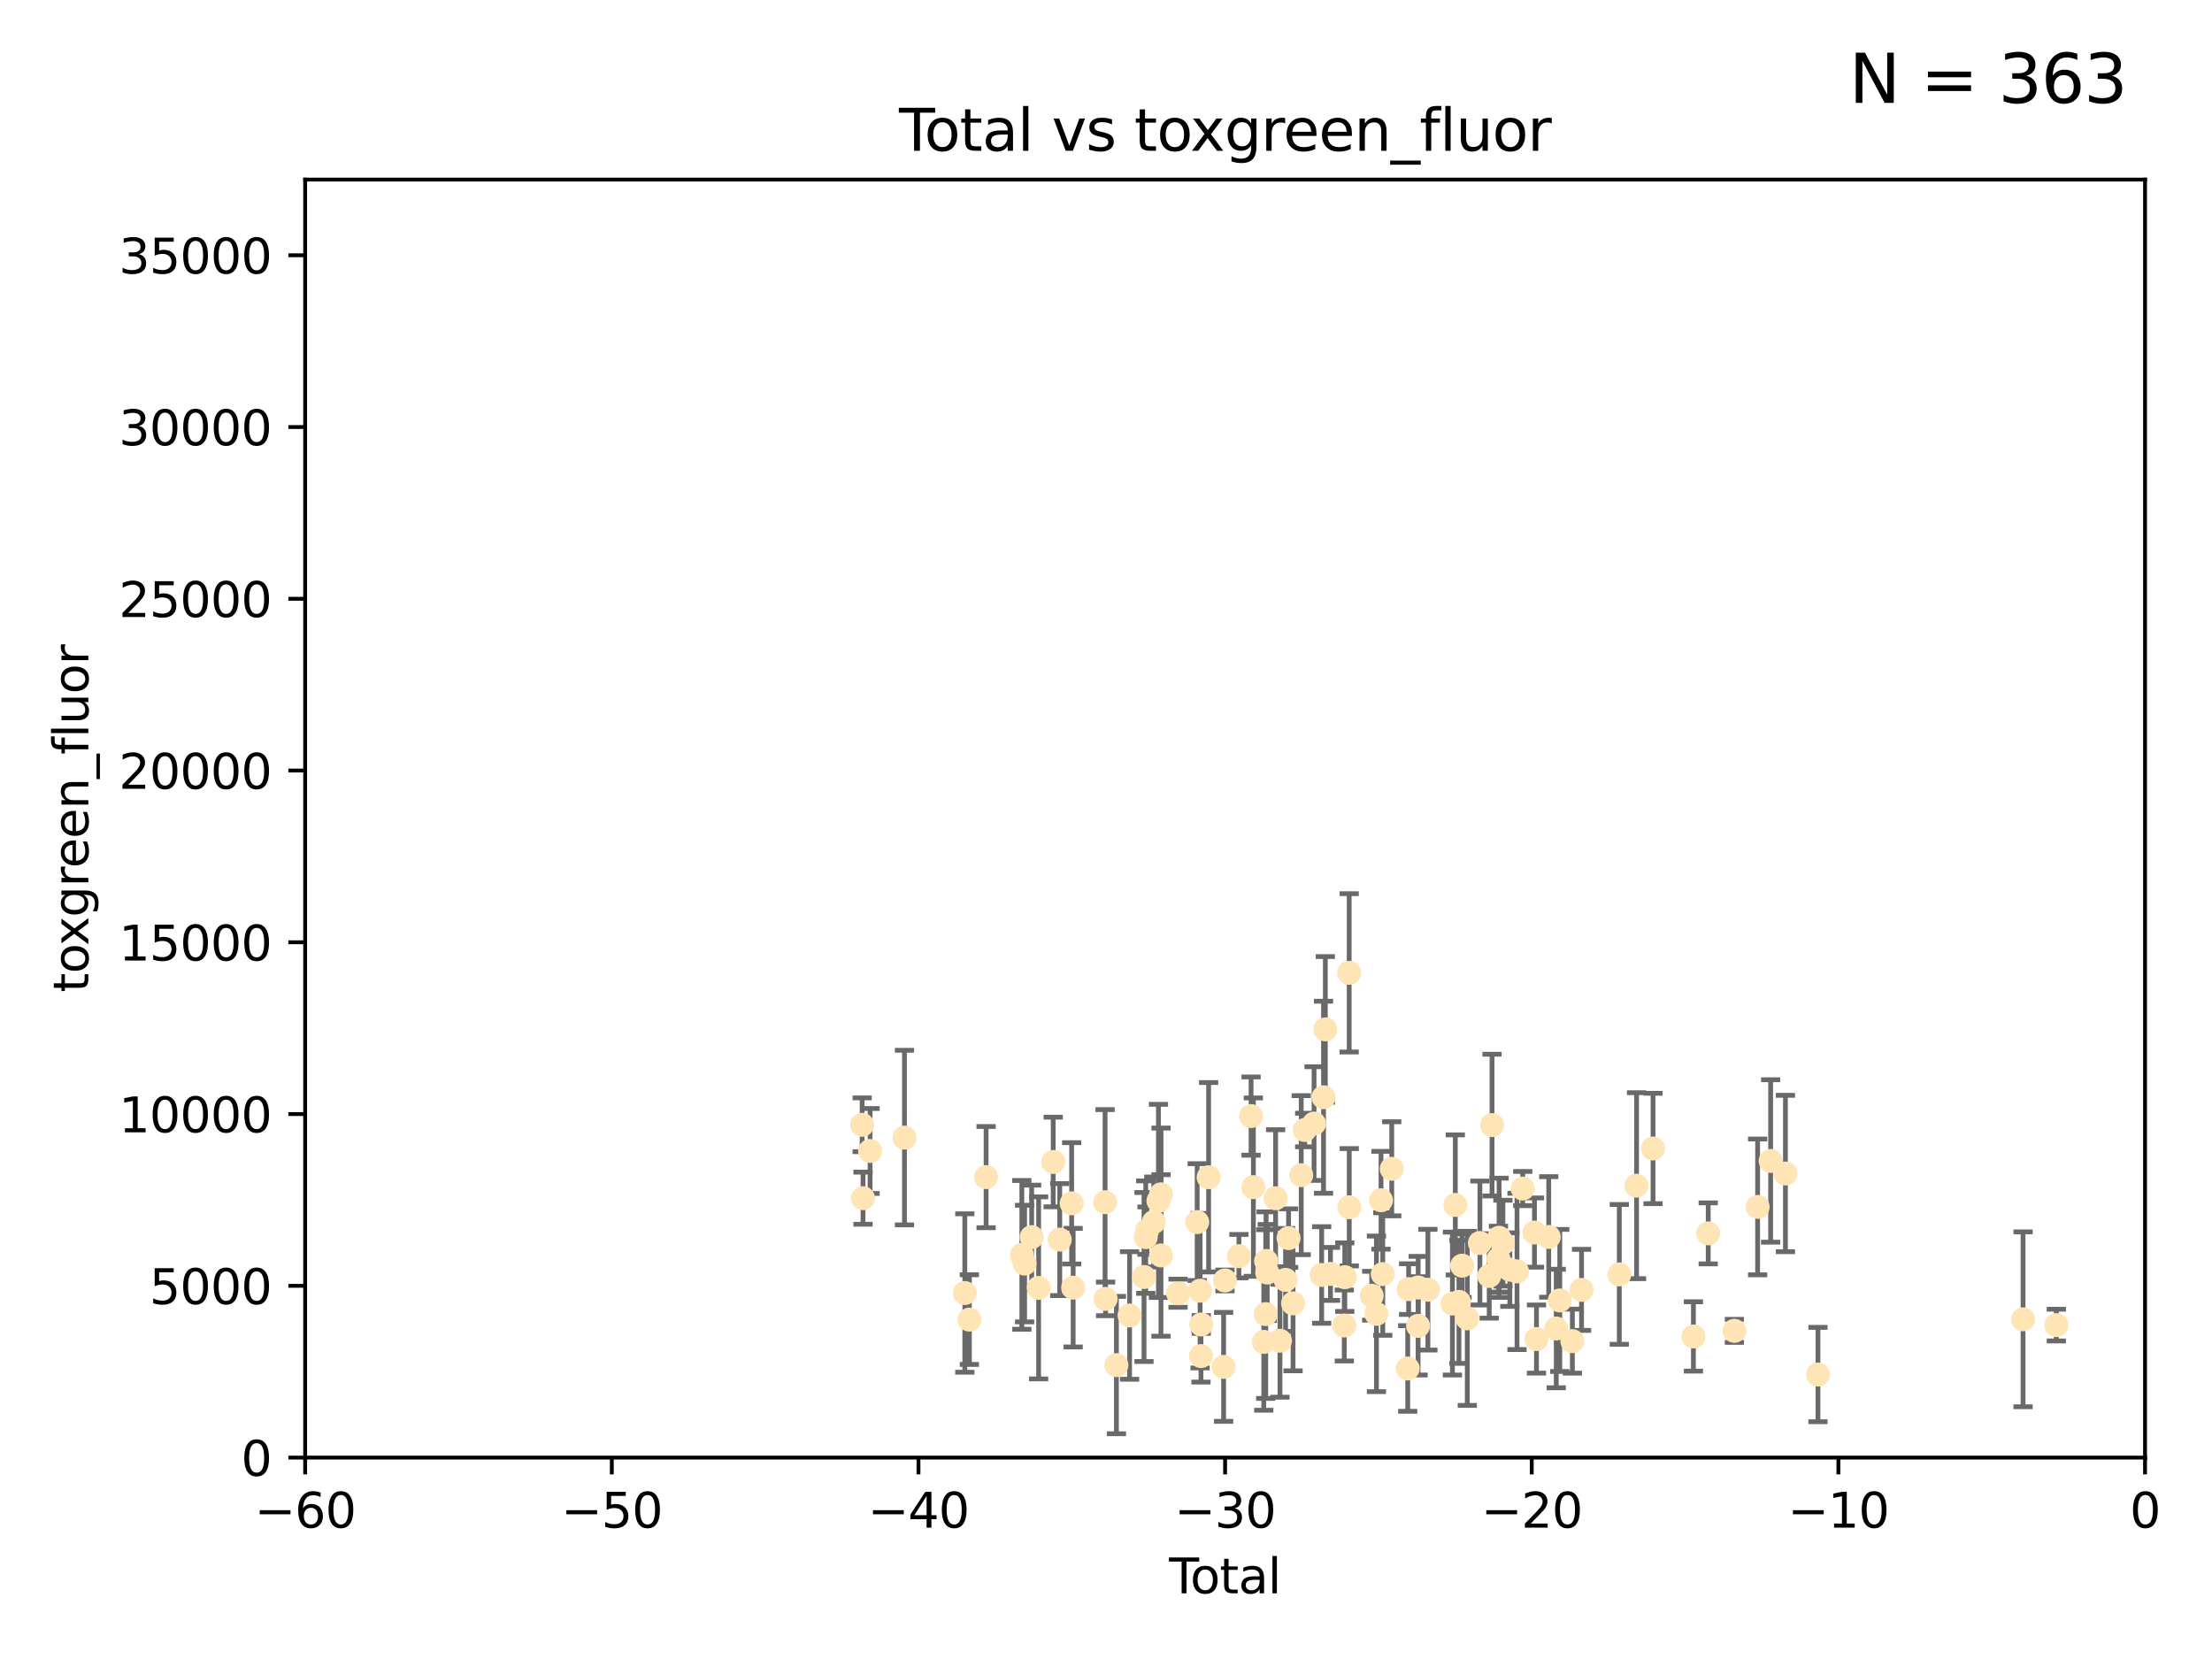 <?xml version="1.0" encoding="utf-8" standalone="no"?>
<!DOCTYPE svg PUBLIC "-//W3C//DTD SVG 1.1//EN"
  "http://www.w3.org/Graphics/SVG/1.1/DTD/svg11.dtd">
<svg xmlns:xlink="http://www.w3.org/1999/xlink" width="460.8pt" height="345.6pt" viewBox="0 0 460.8 345.6" xmlns="http://www.w3.org/2000/svg" version="1.1">
 <defs>
  <style type="text/css">*{stroke-linejoin: round; stroke-linecap: butt}</style>
 </defs>
 <g id="figure_1">
  <g id="patch_1">
   <path d="M 0 345.6 
L 460.8 345.6 
L 460.8 0 
L 0 0 
z
" style="fill: #ffffff"/>
  </g>
  <g id="axes_1">
   <g id="patch_2">
    <path d="M 63.571 303.64 
L 446.85 303.64 
L 446.85 37.411 
L 63.571 37.411 
z
" style="fill: #ffffff"/>
   </g>
   <g id="PathCollection_1">
    <defs>
     <path id="m5e00545f3f" d="M 0 1.118 
C 0.297 1.118 0.581 1 0.791 0.791 
C 1 0.581 1.118 0.297 1.118 0 
C 1.118 -0.297 1 -0.581 0.791 -0.791 
C 0.581 -1 0.297 -1.118 0 -1.118 
C -0.297 -1.118 -0.581 -1 -0.791 -0.791 
C -1 -0.581 -1.118 -0.297 -1.118 0 
C -1.118 0.297 -1 0.581 -0.791 0.791 
C -0.581 1 -0.297 1.118 0 1.118 
z
" style="stroke: #ffe4b5"/>
    </defs>
    <g clip-path="url(#p005c777388)">
     <use xlink:href="#m5e00545f3f" x="179.601" y="234.314" style="fill: #ffe4b5; stroke: #ffe4b5"/>
     <use xlink:href="#m5e00545f3f" x="179.782" y="249.604" style="fill: #ffe4b5; stroke: #ffe4b5"/>
     <use xlink:href="#m5e00545f3f" x="181.253" y="239.766" style="fill: #ffe4b5; stroke: #ffe4b5"/>
     <use xlink:href="#m5e00545f3f" x="188.417" y="236.981" style="fill: #ffe4b5; stroke: #ffe4b5"/>
     <use xlink:href="#m5e00545f3f" x="200.988" y="269.36" style="fill: #ffe4b5; stroke: #ffe4b5"/>
     <use xlink:href="#m5e00545f3f" x="201.939" y="274.894" style="fill: #ffe4b5; stroke: #ffe4b5"/>
     <use xlink:href="#m5e00545f3f" x="205.422" y="245.211" style="fill: #ffe4b5; stroke: #ffe4b5"/>
     <use xlink:href="#m5e00545f3f" x="212.869" y="261.416" style="fill: #ffe4b5; stroke: #ffe4b5"/>
     <use xlink:href="#m5e00545f3f" x="213.443" y="263.222" style="fill: #ffe4b5; stroke: #ffe4b5"/>
     <use xlink:href="#m5e00545f3f" x="214.913" y="257.71" style="fill: #ffe4b5; stroke: #ffe4b5"/>
     <use xlink:href="#m5e00545f3f" x="216.367" y="268.289" style="fill: #ffe4b5; stroke: #ffe4b5"/>
     <use xlink:href="#m5e00545f3f" x="219.401" y="242.059" style="fill: #ffe4b5; stroke: #ffe4b5"/>
     <use xlink:href="#m5e00545f3f" x="220.765" y="258.231" style="fill: #ffe4b5; stroke: #ffe4b5"/>
     <use xlink:href="#m5e00545f3f" x="223.245" y="250.674" style="fill: #ffe4b5; stroke: #ffe4b5"/>
     <use xlink:href="#m5e00545f3f" x="223.558" y="268.243" style="fill: #ffe4b5; stroke: #ffe4b5"/>
     <use xlink:href="#m5e00545f3f" x="230.206" y="250.441" style="fill: #ffe4b5; stroke: #ffe4b5"/>
     <use xlink:href="#m5e00545f3f" x="230.318" y="270.581" style="fill: #ffe4b5; stroke: #ffe4b5"/>
     <use xlink:href="#m5e00545f3f" x="232.57" y="284.373" style="fill: #ffe4b5; stroke: #ffe4b5"/>
     <use xlink:href="#m5e00545f3f" x="235.311" y="274.038" style="fill: #ffe4b5; stroke: #ffe4b5"/>
     <use xlink:href="#m5e00545f3f" x="238.32" y="266.025" style="fill: #ffe4b5; stroke: #ffe4b5"/>
     <use xlink:href="#m5e00545f3f" x="238.681" y="257.713" style="fill: #ffe4b5; stroke: #ffe4b5"/>
     <use xlink:href="#m5e00545f3f" x="238.941" y="256.369" style="fill: #ffe4b5; stroke: #ffe4b5"/>
     <use xlink:href="#m5e00545f3f" x="240.358" y="254.565" style="fill: #ffe4b5; stroke: #ffe4b5"/>
     <use xlink:href="#m5e00545f3f" x="241.324" y="250.167" style="fill: #ffe4b5; stroke: #ffe4b5"/>
     <use xlink:href="#m5e00545f3f" x="241.853" y="261.531" style="fill: #ffe4b5; stroke: #ffe4b5"/>
     <use xlink:href="#m5e00545f3f" x="241.865" y="248.793" style="fill: #ffe4b5; stroke: #ffe4b5"/>
     <use xlink:href="#m5e00545f3f" x="245.409" y="269.401" style="fill: #ffe4b5; stroke: #ffe4b5"/>
     <use xlink:href="#m5e00545f3f" x="249.396" y="254.587" style="fill: #ffe4b5; stroke: #ffe4b5"/>
     <use xlink:href="#m5e00545f3f" x="250.002" y="268.876" style="fill: #ffe4b5; stroke: #ffe4b5"/>
     <use xlink:href="#m5e00545f3f" x="250.186" y="282.496" style="fill: #ffe4b5; stroke: #ffe4b5"/>
     <use xlink:href="#m5e00545f3f" x="250.242" y="275.912" style="fill: #ffe4b5; stroke: #ffe4b5"/>
     <use xlink:href="#m5e00545f3f" x="251.778" y="245.241" style="fill: #ffe4b5; stroke: #ffe4b5"/>
     <use xlink:href="#m5e00545f3f" x="254.901" y="284.744" style="fill: #ffe4b5; stroke: #ffe4b5"/>
     <use xlink:href="#m5e00545f3f" x="255.183" y="266.743" style="fill: #ffe4b5; stroke: #ffe4b5"/>
     <use xlink:href="#m5e00545f3f" x="258.089" y="261.678" style="fill: #ffe4b5; stroke: #ffe4b5"/>
     <use xlink:href="#m5e00545f3f" x="260.621" y="232.498" style="fill: #ffe4b5; stroke: #ffe4b5"/>
     <use xlink:href="#m5e00545f3f" x="261.102" y="247.3" style="fill: #ffe4b5; stroke: #ffe4b5"/>
     <use xlink:href="#m5e00545f3f" x="263.267" y="279.543" style="fill: #ffe4b5; stroke: #ffe4b5"/>
     <use xlink:href="#m5e00545f3f" x="263.676" y="273.749" style="fill: #ffe4b5; stroke: #ffe4b5"/>
     <use xlink:href="#m5e00545f3f" x="263.749" y="262.681" style="fill: #ffe4b5; stroke: #ffe4b5"/>
     <use xlink:href="#m5e00545f3f" x="263.986" y="265.089" style="fill: #ffe4b5; stroke: #ffe4b5"/>
     <use xlink:href="#m5e00545f3f" x="265.731" y="249.62" style="fill: #ffe4b5; stroke: #ffe4b5"/>
     <use xlink:href="#m5e00545f3f" x="266.639" y="279.303" style="fill: #ffe4b5; stroke: #ffe4b5"/>
     <use xlink:href="#m5e00545f3f" x="267.81" y="266.628" style="fill: #ffe4b5; stroke: #ffe4b5"/>
     <use xlink:href="#m5e00545f3f" x="268.435" y="257.919" style="fill: #ffe4b5; stroke: #ffe4b5"/>
     <use xlink:href="#m5e00545f3f" x="269.366" y="271.523" style="fill: #ffe4b5; stroke: #ffe4b5"/>
     <use xlink:href="#m5e00545f3f" x="271.064" y="244.811" style="fill: #ffe4b5; stroke: #ffe4b5"/>
     <use xlink:href="#m5e00545f3f" x="271.788" y="235.4" style="fill: #ffe4b5; stroke: #ffe4b5"/>
     <use xlink:href="#m5e00545f3f" x="273.742" y="234.064" style="fill: #ffe4b5; stroke: #ffe4b5"/>
     <use xlink:href="#m5e00545f3f" x="275.327" y="265.598" style="fill: #ffe4b5; stroke: #ffe4b5"/>
     <use xlink:href="#m5e00545f3f" x="275.715" y="228.571" style="fill: #ffe4b5; stroke: #ffe4b5"/>
     <use xlink:href="#m5e00545f3f" x="276.091" y="214.438" style="fill: #ffe4b5; stroke: #ffe4b5"/>
     <use xlink:href="#m5e00545f3f" x="277.163" y="265.379" style="fill: #ffe4b5; stroke: #ffe4b5"/>
     <use xlink:href="#m5e00545f3f" x="280.041" y="276.124" style="fill: #ffe4b5; stroke: #ffe4b5"/>
     <use xlink:href="#m5e00545f3f" x="280.145" y="266.057" style="fill: #ffe4b5; stroke: #ffe4b5"/>
     <use xlink:href="#m5e00545f3f" x="281.059" y="202.659" style="fill: #ffe4b5; stroke: #ffe4b5"/>
     <use xlink:href="#m5e00545f3f" x="281.076" y="251.492" style="fill: #ffe4b5; stroke: #ffe4b5"/>
     <use xlink:href="#m5e00545f3f" x="285.75" y="269.922" style="fill: #ffe4b5; stroke: #ffe4b5"/>
     <use xlink:href="#m5e00545f3f" x="286.738" y="273.699" style="fill: #ffe4b5; stroke: #ffe4b5"/>
     <use xlink:href="#m5e00545f3f" x="287.692" y="250.031" style="fill: #ffe4b5; stroke: #ffe4b5"/>
     <use xlink:href="#m5e00545f3f" x="288.054" y="265.407" style="fill: #ffe4b5; stroke: #ffe4b5"/>
     <use xlink:href="#m5e00545f3f" x="289.927" y="243.48" style="fill: #ffe4b5; stroke: #ffe4b5"/>
     <use xlink:href="#m5e00545f3f" x="293.255" y="285.079" style="fill: #ffe4b5; stroke: #ffe4b5"/>
     <use xlink:href="#m5e00545f3f" x="293.445" y="268.544" style="fill: #ffe4b5; stroke: #ffe4b5"/>
     <use xlink:href="#m5e00545f3f" x="295.415" y="276.199" style="fill: #ffe4b5; stroke: #ffe4b5"/>
     <use xlink:href="#m5e00545f3f" x="295.433" y="268.214" style="fill: #ffe4b5; stroke: #ffe4b5"/>
     <use xlink:href="#m5e00545f3f" x="297.458" y="268.668" style="fill: #ffe4b5; stroke: #ffe4b5"/>
     <use xlink:href="#m5e00545f3f" x="302.57" y="271.555" style="fill: #ffe4b5; stroke: #ffe4b5"/>
     <use xlink:href="#m5e00545f3f" x="303.167" y="251.005" style="fill: #ffe4b5; stroke: #ffe4b5"/>
     <use xlink:href="#m5e00545f3f" x="303.925" y="271.205" style="fill: #ffe4b5; stroke: #ffe4b5"/>
     <use xlink:href="#m5e00545f3f" x="304.574" y="263.663" style="fill: #ffe4b5; stroke: #ffe4b5"/>
     <use xlink:href="#m5e00545f3f" x="305.665" y="274.638" style="fill: #ffe4b5; stroke: #ffe4b5"/>
     <use xlink:href="#m5e00545f3f" x="308.293" y="258.942" style="fill: #ffe4b5; stroke: #ffe4b5"/>
     <use xlink:href="#m5e00545f3f" x="310.233" y="265.805" style="fill: #ffe4b5; stroke: #ffe4b5"/>
     <use xlink:href="#m5e00545f3f" x="310.817" y="234.377" style="fill: #ffe4b5; stroke: #ffe4b5"/>
     <use xlink:href="#m5e00545f3f" x="312.161" y="262.303" style="fill: #ffe4b5; stroke: #ffe4b5"/>
     <use xlink:href="#m5e00545f3f" x="312.288" y="257.851" style="fill: #ffe4b5; stroke: #ffe4b5"/>
     <use xlink:href="#m5e00545f3f" x="313.086" y="258.972" style="fill: #ffe4b5; stroke: #ffe4b5"/>
     <use xlink:href="#m5e00545f3f" x="314.527" y="264.488" style="fill: #ffe4b5; stroke: #ffe4b5"/>
     <use xlink:href="#m5e00545f3f" x="316.021" y="264.857" style="fill: #ffe4b5; stroke: #ffe4b5"/>
     <use xlink:href="#m5e00545f3f" x="317.212" y="247.597" style="fill: #ffe4b5; stroke: #ffe4b5"/>
     <use xlink:href="#m5e00545f3f" x="319.659" y="256.763" style="fill: #ffe4b5; stroke: #ffe4b5"/>
     <use xlink:href="#m5e00545f3f" x="320.074" y="278.948" style="fill: #ffe4b5; stroke: #ffe4b5"/>
     <use xlink:href="#m5e00545f3f" x="322.628" y="257.675" style="fill: #ffe4b5; stroke: #ffe4b5"/>
     <use xlink:href="#m5e00545f3f" x="324.196" y="276.752" style="fill: #ffe4b5; stroke: #ffe4b5"/>
     <use xlink:href="#m5e00545f3f" x="324.93" y="270.906" style="fill: #ffe4b5; stroke: #ffe4b5"/>
     <use xlink:href="#m5e00545f3f" x="327.554" y="279.382" style="fill: #ffe4b5; stroke: #ffe4b5"/>
     <use xlink:href="#m5e00545f3f" x="329.464" y="268.702" style="fill: #ffe4b5; stroke: #ffe4b5"/>
     <use xlink:href="#m5e00545f3f" x="337.329" y="265.481" style="fill: #ffe4b5; stroke: #ffe4b5"/>
     <use xlink:href="#m5e00545f3f" x="340.925" y="247" style="fill: #ffe4b5; stroke: #ffe4b5"/>
     <use xlink:href="#m5e00545f3f" x="344.356" y="239.247" style="fill: #ffe4b5; stroke: #ffe4b5"/>
     <use xlink:href="#m5e00545f3f" x="352.771" y="278.408" style="fill: #ffe4b5; stroke: #ffe4b5"/>
     <use xlink:href="#m5e00545f3f" x="355.853" y="256.933" style="fill: #ffe4b5; stroke: #ffe4b5"/>
     <use xlink:href="#m5e00545f3f" x="361.302" y="277.241" style="fill: #ffe4b5; stroke: #ffe4b5"/>
     <use xlink:href="#m5e00545f3f" x="366.143" y="251.422" style="fill: #ffe4b5; stroke: #ffe4b5"/>
     <use xlink:href="#m5e00545f3f" x="368.855" y="241.85" style="fill: #ffe4b5; stroke: #ffe4b5"/>
     <use xlink:href="#m5e00545f3f" x="371.94" y="244.466" style="fill: #ffe4b5; stroke: #ffe4b5"/>
     <use xlink:href="#m5e00545f3f" x="378.713" y="286.345" style="fill: #ffe4b5; stroke: #ffe4b5"/>
     <use xlink:href="#m5e00545f3f" x="421.438" y="274.836" style="fill: #ffe4b5; stroke: #ffe4b5"/>
     <use xlink:href="#m5e00545f3f" x="428.372" y="276.042" style="fill: #ffe4b5; stroke: #ffe4b5"/>
    </g>
   </g>
   <g id="matplotlib.axis_1">
    <g id="xtick_1">
     <g id="line2d_1">
      <defs>
       <path id="m97b285668d" d="M 0 0 
L 0 3.5 
" style="stroke: #000000; stroke-width: 0.8"/>
      </defs>
      <g>
       <use xlink:href="#m97b285668d" x="63.571" y="303.64" style="stroke: #000000; stroke-width: 0.8"/>
      </g>
     </g>
     <g id="text_1">
      <!-- −60 -->
      <g transform="translate(53.019 318.238)scale(0.1 -0.1)">
       <defs>
        <path id="DejaVuSans-2212" d="M 678 2272 
L 4684 2272 
L 4684 1741 
L 678 1741 
L 678 2272 
z
" transform="scale(0.016)"/>
        <path id="DejaVuSans-36" d="M 2113 2584 
Q 1688 2584 1439 2293 
Q 1191 2003 1191 1497 
Q 1191 994 1439 701 
Q 1688 409 2113 409 
Q 2538 409 2786 701 
Q 3034 994 3034 1497 
Q 3034 2003 2786 2293 
Q 2538 2584 2113 2584 
z
M 3366 4563 
L 3366 3988 
Q 3128 4100 2886 4159 
Q 2644 4219 2406 4219 
Q 1781 4219 1451 3797 
Q 1122 3375 1075 2522 
Q 1259 2794 1537 2939 
Q 1816 3084 2150 3084 
Q 2853 3084 3261 2657 
Q 3669 2231 3669 1497 
Q 3669 778 3244 343 
Q 2819 -91 2113 -91 
Q 1303 -91 875 529 
Q 447 1150 447 2328 
Q 447 3434 972 4092 
Q 1497 4750 2381 4750 
Q 2619 4750 2861 4703 
Q 3103 4656 3366 4563 
z
" transform="scale(0.016)"/>
        <path id="DejaVuSans-30" d="M 2034 4250 
Q 1547 4250 1301 3770 
Q 1056 3291 1056 2328 
Q 1056 1369 1301 889 
Q 1547 409 2034 409 
Q 2525 409 2770 889 
Q 3016 1369 3016 2328 
Q 3016 3291 2770 3770 
Q 2525 4250 2034 4250 
z
M 2034 4750 
Q 2819 4750 3233 4129 
Q 3647 3509 3647 2328 
Q 3647 1150 3233 529 
Q 2819 -91 2034 -91 
Q 1250 -91 836 529 
Q 422 1150 422 2328 
Q 422 3509 836 4129 
Q 1250 4750 2034 4750 
z
" transform="scale(0.016)"/>
       </defs>
       <use xlink:href="#DejaVuSans-2212"/>
       <use xlink:href="#DejaVuSans-36" x="83.789"/>
       <use xlink:href="#DejaVuSans-30" x="147.412"/>
      </g>
     </g>
    </g>
    <g id="xtick_2">
     <g id="line2d_2">
      <g>
       <use xlink:href="#m97b285668d" x="127.451" y="303.64" style="stroke: #000000; stroke-width: 0.8"/>
      </g>
     </g>
     <g id="text_2">
      <!-- −50 -->
      <g transform="translate(116.899 318.238)scale(0.1 -0.1)">
       <defs>
        <path id="DejaVuSans-35" d="M 691 4666 
L 3169 4666 
L 3169 4134 
L 1269 4134 
L 1269 2991 
Q 1406 3038 1543 3061 
Q 1681 3084 1819 3084 
Q 2600 3084 3056 2656 
Q 3513 2228 3513 1497 
Q 3513 744 3044 326 
Q 2575 -91 1722 -91 
Q 1428 -91 1123 -41 
Q 819 9 494 109 
L 494 744 
Q 775 591 1075 516 
Q 1375 441 1709 441 
Q 2250 441 2565 725 
Q 2881 1009 2881 1497 
Q 2881 1984 2565 2268 
Q 2250 2553 1709 2553 
Q 1456 2553 1204 2497 
Q 953 2441 691 2322 
L 691 4666 
z
" transform="scale(0.016)"/>
       </defs>
       <use xlink:href="#DejaVuSans-2212"/>
       <use xlink:href="#DejaVuSans-35" x="83.789"/>
       <use xlink:href="#DejaVuSans-30" x="147.412"/>
      </g>
     </g>
    </g>
    <g id="xtick_3">
     <g id="line2d_3">
      <g>
       <use xlink:href="#m97b285668d" x="191.331" y="303.64" style="stroke: #000000; stroke-width: 0.8"/>
      </g>
     </g>
     <g id="text_3">
      <!-- −40 -->
      <g transform="translate(180.778 318.238)scale(0.1 -0.1)">
       <defs>
        <path id="DejaVuSans-34" d="M 2419 4116 
L 825 1625 
L 2419 1625 
L 2419 4116 
z
M 2253 4666 
L 3047 4666 
L 3047 1625 
L 3713 1625 
L 3713 1100 
L 3047 1100 
L 3047 0 
L 2419 0 
L 2419 1100 
L 313 1100 
L 313 1709 
L 2253 4666 
z
" transform="scale(0.016)"/>
       </defs>
       <use xlink:href="#DejaVuSans-2212"/>
       <use xlink:href="#DejaVuSans-34" x="83.789"/>
       <use xlink:href="#DejaVuSans-30" x="147.412"/>
      </g>
     </g>
    </g>
    <g id="xtick_4">
     <g id="line2d_4">
      <g>
       <use xlink:href="#m97b285668d" x="255.211" y="303.64" style="stroke: #000000; stroke-width: 0.8"/>
      </g>
     </g>
     <g id="text_4">
      <!-- −30 -->
      <g transform="translate(244.658 318.238)scale(0.1 -0.1)">
       <defs>
        <path id="DejaVuSans-33" d="M 2597 2516 
Q 3050 2419 3304 2112 
Q 3559 1806 3559 1356 
Q 3559 666 3084 287 
Q 2609 -91 1734 -91 
Q 1441 -91 1130 -33 
Q 819 25 488 141 
L 488 750 
Q 750 597 1062 519 
Q 1375 441 1716 441 
Q 2309 441 2620 675 
Q 2931 909 2931 1356 
Q 2931 1769 2642 2001 
Q 2353 2234 1838 2234 
L 1294 2234 
L 1294 2753 
L 1863 2753 
Q 2328 2753 2575 2939 
Q 2822 3125 2822 3475 
Q 2822 3834 2567 4026 
Q 2313 4219 1838 4219 
Q 1578 4219 1281 4162 
Q 984 4106 628 3988 
L 628 4550 
Q 988 4650 1302 4700 
Q 1616 4750 1894 4750 
Q 2613 4750 3031 4423 
Q 3450 4097 3450 3541 
Q 3450 3153 3228 2886 
Q 3006 2619 2597 2516 
z
" transform="scale(0.016)"/>
       </defs>
       <use xlink:href="#DejaVuSans-2212"/>
       <use xlink:href="#DejaVuSans-33" x="83.789"/>
       <use xlink:href="#DejaVuSans-30" x="147.412"/>
      </g>
     </g>
    </g>
    <g id="xtick_5">
     <g id="line2d_5">
      <g>
       <use xlink:href="#m97b285668d" x="319.09" y="303.64" style="stroke: #000000; stroke-width: 0.8"/>
      </g>
     </g>
     <g id="text_5">
      <!-- −20 -->
      <g transform="translate(308.538 318.238)scale(0.1 -0.1)">
       <defs>
        <path id="DejaVuSans-32" d="M 1228 531 
L 3431 531 
L 3431 0 
L 469 0 
L 469 531 
Q 828 903 1448 1529 
Q 2069 2156 2228 2338 
Q 2531 2678 2651 2914 
Q 2772 3150 2772 3378 
Q 2772 3750 2511 3984 
Q 2250 4219 1831 4219 
Q 1534 4219 1204 4116 
Q 875 4013 500 3803 
L 500 4441 
Q 881 4594 1212 4672 
Q 1544 4750 1819 4750 
Q 2544 4750 2975 4387 
Q 3406 4025 3406 3419 
Q 3406 3131 3298 2873 
Q 3191 2616 2906 2266 
Q 2828 2175 2409 1742 
Q 1991 1309 1228 531 
z
" transform="scale(0.016)"/>
       </defs>
       <use xlink:href="#DejaVuSans-2212"/>
       <use xlink:href="#DejaVuSans-32" x="83.789"/>
       <use xlink:href="#DejaVuSans-30" x="147.412"/>
      </g>
     </g>
    </g>
    <g id="xtick_6">
     <g id="line2d_6">
      <g>
       <use xlink:href="#m97b285668d" x="382.97" y="303.64" style="stroke: #000000; stroke-width: 0.8"/>
      </g>
     </g>
     <g id="text_6">
      <!-- −10 -->
      <g transform="translate(372.418 318.238)scale(0.1 -0.1)">
       <defs>
        <path id="DejaVuSans-31" d="M 794 531 
L 1825 531 
L 1825 4091 
L 703 3866 
L 703 4441 
L 1819 4666 
L 2450 4666 
L 2450 531 
L 3481 531 
L 3481 0 
L 794 0 
L 794 531 
z
" transform="scale(0.016)"/>
       </defs>
       <use xlink:href="#DejaVuSans-2212"/>
       <use xlink:href="#DejaVuSans-31" x="83.789"/>
       <use xlink:href="#DejaVuSans-30" x="147.412"/>
      </g>
     </g>
    </g>
    <g id="xtick_7">
     <g id="line2d_7">
      <g>
       <use xlink:href="#m97b285668d" x="446.85" y="303.64" style="stroke: #000000; stroke-width: 0.8"/>
      </g>
     </g>
     <g id="text_7">
      <!-- 0 -->
      <g transform="translate(443.669 318.238)scale(0.1 -0.1)">
       <use xlink:href="#DejaVuSans-30"/>
      </g>
     </g>
    </g>
    <g id="text_8">
     <!-- Total -->
     <g transform="translate(243.534 331.917)scale(0.1 -0.1)">
      <defs>
       <path id="DejaVuSans-54" d="M -19 4666 
L 3928 4666 
L 3928 4134 
L 2272 4134 
L 2272 0 
L 1638 0 
L 1638 4134 
L -19 4134 
L -19 4666 
z
" transform="scale(0.016)"/>
       <path id="DejaVuSans-6f" d="M 1959 3097 
Q 1497 3097 1228 2736 
Q 959 2375 959 1747 
Q 959 1119 1226 758 
Q 1494 397 1959 397 
Q 2419 397 2687 759 
Q 2956 1122 2956 1747 
Q 2956 2369 2687 2733 
Q 2419 3097 1959 3097 
z
M 1959 3584 
Q 2709 3584 3137 3096 
Q 3566 2609 3566 1747 
Q 3566 888 3137 398 
Q 2709 -91 1959 -91 
Q 1206 -91 779 398 
Q 353 888 353 1747 
Q 353 2609 779 3096 
Q 1206 3584 1959 3584 
z
" transform="scale(0.016)"/>
       <path id="DejaVuSans-74" d="M 1172 4494 
L 1172 3500 
L 2356 3500 
L 2356 3053 
L 1172 3053 
L 1172 1153 
Q 1172 725 1289 603 
Q 1406 481 1766 481 
L 2356 481 
L 2356 0 
L 1766 0 
Q 1100 0 847 248 
Q 594 497 594 1153 
L 594 3053 
L 172 3053 
L 172 3500 
L 594 3500 
L 594 4494 
L 1172 4494 
z
" transform="scale(0.016)"/>
       <path id="DejaVuSans-61" d="M 2194 1759 
Q 1497 1759 1228 1600 
Q 959 1441 959 1056 
Q 959 750 1161 570 
Q 1363 391 1709 391 
Q 2188 391 2477 730 
Q 2766 1069 2766 1631 
L 2766 1759 
L 2194 1759 
z
M 3341 1997 
L 3341 0 
L 2766 0 
L 2766 531 
Q 2569 213 2275 61 
Q 1981 -91 1556 -91 
Q 1019 -91 701 211 
Q 384 513 384 1019 
Q 384 1609 779 1909 
Q 1175 2209 1959 2209 
L 2766 2209 
L 2766 2266 
Q 2766 2663 2505 2880 
Q 2244 3097 1772 3097 
Q 1472 3097 1187 3025 
Q 903 2953 641 2809 
L 641 3341 
Q 956 3463 1253 3523 
Q 1550 3584 1831 3584 
Q 2591 3584 2966 3190 
Q 3341 2797 3341 1997 
z
" transform="scale(0.016)"/>
       <path id="DejaVuSans-6c" d="M 603 4863 
L 1178 4863 
L 1178 0 
L 603 0 
L 603 4863 
z
" transform="scale(0.016)"/>
      </defs>
      <use xlink:href="#DejaVuSans-54"/>
      <use xlink:href="#DejaVuSans-6f" x="44.084"/>
      <use xlink:href="#DejaVuSans-74" x="105.266"/>
      <use xlink:href="#DejaVuSans-61" x="144.475"/>
      <use xlink:href="#DejaVuSans-6c" x="205.754"/>
     </g>
    </g>
   </g>
   <g id="matplotlib.axis_2">
    <g id="ytick_1">
     <g id="line2d_8">
      <defs>
       <path id="mb20989ddcf" d="M 0 0 
L -3.5 0 
" style="stroke: #000000; stroke-width: 0.8"/>
      </defs>
      <g>
       <use xlink:href="#mb20989ddcf" x="63.571" y="303.64" style="stroke: #000000; stroke-width: 0.8"/>
      </g>
     </g>
     <g id="text_9">
      <!-- 0 -->
      <g transform="translate(50.209 307.439)scale(0.1 -0.1)">
       <use xlink:href="#DejaVuSans-30"/>
      </g>
     </g>
    </g>
    <g id="ytick_2">
     <g id="line2d_9">
      <g>
       <use xlink:href="#mb20989ddcf" x="63.571" y="267.859" style="stroke: #000000; stroke-width: 0.8"/>
      </g>
     </g>
     <g id="text_10">
      <!-- 5000 -->
      <g transform="translate(31.121 271.658)scale(0.1 -0.1)">
       <use xlink:href="#DejaVuSans-35"/>
       <use xlink:href="#DejaVuSans-30" x="63.623"/>
       <use xlink:href="#DejaVuSans-30" x="127.246"/>
       <use xlink:href="#DejaVuSans-30" x="190.869"/>
      </g>
     </g>
    </g>
    <g id="ytick_3">
     <g id="line2d_10">
      <g>
       <use xlink:href="#mb20989ddcf" x="63.571" y="232.078" style="stroke: #000000; stroke-width: 0.8"/>
      </g>
     </g>
     <g id="text_11">
      <!-- 10000 -->
      <g transform="translate(24.759 235.878)scale(0.1 -0.1)">
       <use xlink:href="#DejaVuSans-31"/>
       <use xlink:href="#DejaVuSans-30" x="63.623"/>
       <use xlink:href="#DejaVuSans-30" x="127.246"/>
       <use xlink:href="#DejaVuSans-30" x="190.869"/>
       <use xlink:href="#DejaVuSans-30" x="254.492"/>
      </g>
     </g>
    </g>
    <g id="ytick_4">
     <g id="line2d_11">
      <g>
       <use xlink:href="#mb20989ddcf" x="63.571" y="196.298" style="stroke: #000000; stroke-width: 0.8"/>
      </g>
     </g>
     <g id="text_12">
      <!-- 15000 -->
      <g transform="translate(24.759 200.097)scale(0.1 -0.1)">
       <use xlink:href="#DejaVuSans-31"/>
       <use xlink:href="#DejaVuSans-35" x="63.623"/>
       <use xlink:href="#DejaVuSans-30" x="127.246"/>
       <use xlink:href="#DejaVuSans-30" x="190.869"/>
       <use xlink:href="#DejaVuSans-30" x="254.492"/>
      </g>
     </g>
    </g>
    <g id="ytick_5">
     <g id="line2d_12">
      <g>
       <use xlink:href="#mb20989ddcf" x="63.571" y="160.517" style="stroke: #000000; stroke-width: 0.8"/>
      </g>
     </g>
     <g id="text_13">
      <!-- 20000 -->
      <g transform="translate(24.759 164.316)scale(0.1 -0.1)">
       <use xlink:href="#DejaVuSans-32"/>
       <use xlink:href="#DejaVuSans-30" x="63.623"/>
       <use xlink:href="#DejaVuSans-30" x="127.246"/>
       <use xlink:href="#DejaVuSans-30" x="190.869"/>
       <use xlink:href="#DejaVuSans-30" x="254.492"/>
      </g>
     </g>
    </g>
    <g id="ytick_6">
     <g id="line2d_13">
      <g>
       <use xlink:href="#mb20989ddcf" x="63.571" y="124.736" style="stroke: #000000; stroke-width: 0.8"/>
      </g>
     </g>
     <g id="text_14">
      <!-- 25000 -->
      <g transform="translate(24.759 128.535)scale(0.1 -0.1)">
       <use xlink:href="#DejaVuSans-32"/>
       <use xlink:href="#DejaVuSans-35" x="63.623"/>
       <use xlink:href="#DejaVuSans-30" x="127.246"/>
       <use xlink:href="#DejaVuSans-30" x="190.869"/>
       <use xlink:href="#DejaVuSans-30" x="254.492"/>
      </g>
     </g>
    </g>
    <g id="ytick_7">
     <g id="line2d_14">
      <g>
       <use xlink:href="#mb20989ddcf" x="63.571" y="88.955" style="stroke: #000000; stroke-width: 0.8"/>
      </g>
     </g>
     <g id="text_15">
      <!-- 30000 -->
      <g transform="translate(24.759 92.754)scale(0.1 -0.1)">
       <use xlink:href="#DejaVuSans-33"/>
       <use xlink:href="#DejaVuSans-30" x="63.623"/>
       <use xlink:href="#DejaVuSans-30" x="127.246"/>
       <use xlink:href="#DejaVuSans-30" x="190.869"/>
       <use xlink:href="#DejaVuSans-30" x="254.492"/>
      </g>
     </g>
    </g>
    <g id="ytick_8">
     <g id="line2d_15">
      <g>
       <use xlink:href="#mb20989ddcf" x="63.571" y="53.174" style="stroke: #000000; stroke-width: 0.8"/>
      </g>
     </g>
     <g id="text_16">
      <!-- 35000 -->
      <g transform="translate(24.759 56.974)scale(0.1 -0.1)">
       <use xlink:href="#DejaVuSans-33"/>
       <use xlink:href="#DejaVuSans-35" x="63.623"/>
       <use xlink:href="#DejaVuSans-30" x="127.246"/>
       <use xlink:href="#DejaVuSans-30" x="190.869"/>
       <use xlink:href="#DejaVuSans-30" x="254.492"/>
      </g>
     </g>
    </g>
    <g id="text_17">
     <!-- toxgreen_fluor -->
     <g transform="translate(18.401 206.72)rotate(-90)scale(0.1 -0.1)">
      <defs>
       <path id="DejaVuSans-78" d="M 3513 3500 
L 2247 1797 
L 3578 0 
L 2900 0 
L 1881 1375 
L 863 0 
L 184 0 
L 1544 1831 
L 300 3500 
L 978 3500 
L 1906 2253 
L 2834 3500 
L 3513 3500 
z
" transform="scale(0.016)"/>
       <path id="DejaVuSans-67" d="M 2906 1791 
Q 2906 2416 2648 2759 
Q 2391 3103 1925 3103 
Q 1463 3103 1205 2759 
Q 947 2416 947 1791 
Q 947 1169 1205 825 
Q 1463 481 1925 481 
Q 2391 481 2648 825 
Q 2906 1169 2906 1791 
z
M 3481 434 
Q 3481 -459 3084 -895 
Q 2688 -1331 1869 -1331 
Q 1566 -1331 1297 -1286 
Q 1028 -1241 775 -1147 
L 775 -588 
Q 1028 -725 1275 -790 
Q 1522 -856 1778 -856 
Q 2344 -856 2625 -561 
Q 2906 -266 2906 331 
L 2906 616 
Q 2728 306 2450 153 
Q 2172 0 1784 0 
Q 1141 0 747 490 
Q 353 981 353 1791 
Q 353 2603 747 3093 
Q 1141 3584 1784 3584 
Q 2172 3584 2450 3431 
Q 2728 3278 2906 2969 
L 2906 3500 
L 3481 3500 
L 3481 434 
z
" transform="scale(0.016)"/>
       <path id="DejaVuSans-72" d="M 2631 2963 
Q 2534 3019 2420 3045 
Q 2306 3072 2169 3072 
Q 1681 3072 1420 2755 
Q 1159 2438 1159 1844 
L 1159 0 
L 581 0 
L 581 3500 
L 1159 3500 
L 1159 2956 
Q 1341 3275 1631 3429 
Q 1922 3584 2338 3584 
Q 2397 3584 2469 3576 
Q 2541 3569 2628 3553 
L 2631 2963 
z
" transform="scale(0.016)"/>
       <path id="DejaVuSans-65" d="M 3597 1894 
L 3597 1613 
L 953 1613 
Q 991 1019 1311 708 
Q 1631 397 2203 397 
Q 2534 397 2845 478 
Q 3156 559 3463 722 
L 3463 178 
Q 3153 47 2828 -22 
Q 2503 -91 2169 -91 
Q 1331 -91 842 396 
Q 353 884 353 1716 
Q 353 2575 817 3079 
Q 1281 3584 2069 3584 
Q 2775 3584 3186 3129 
Q 3597 2675 3597 1894 
z
M 3022 2063 
Q 3016 2534 2758 2815 
Q 2500 3097 2075 3097 
Q 1594 3097 1305 2825 
Q 1016 2553 972 2059 
L 3022 2063 
z
" transform="scale(0.016)"/>
       <path id="DejaVuSans-6e" d="M 3513 2113 
L 3513 0 
L 2938 0 
L 2938 2094 
Q 2938 2591 2744 2837 
Q 2550 3084 2163 3084 
Q 1697 3084 1428 2787 
Q 1159 2491 1159 1978 
L 1159 0 
L 581 0 
L 581 3500 
L 1159 3500 
L 1159 2956 
Q 1366 3272 1645 3428 
Q 1925 3584 2291 3584 
Q 2894 3584 3203 3211 
Q 3513 2838 3513 2113 
z
" transform="scale(0.016)"/>
       <path id="DejaVuSans-5f" d="M 3263 -1063 
L 3263 -1509 
L -63 -1509 
L -63 -1063 
L 3263 -1063 
z
" transform="scale(0.016)"/>
       <path id="DejaVuSans-66" d="M 2375 4863 
L 2375 4384 
L 1825 4384 
Q 1516 4384 1395 4259 
Q 1275 4134 1275 3809 
L 1275 3500 
L 2222 3500 
L 2222 3053 
L 1275 3053 
L 1275 0 
L 697 0 
L 697 3053 
L 147 3053 
L 147 3500 
L 697 3500 
L 697 3744 
Q 697 4328 969 4595 
Q 1241 4863 1831 4863 
L 2375 4863 
z
" transform="scale(0.016)"/>
       <path id="DejaVuSans-75" d="M 544 1381 
L 544 3500 
L 1119 3500 
L 1119 1403 
Q 1119 906 1312 657 
Q 1506 409 1894 409 
Q 2359 409 2629 706 
Q 2900 1003 2900 1516 
L 2900 3500 
L 3475 3500 
L 3475 0 
L 2900 0 
L 2900 538 
Q 2691 219 2414 64 
Q 2138 -91 1772 -91 
Q 1169 -91 856 284 
Q 544 659 544 1381 
z
M 1991 3584 
L 1991 3584 
z
" transform="scale(0.016)"/>
      </defs>
      <use xlink:href="#DejaVuSans-74"/>
      <use xlink:href="#DejaVuSans-6f" x="39.209"/>
      <use xlink:href="#DejaVuSans-78" x="97.266"/>
      <use xlink:href="#DejaVuSans-67" x="156.445"/>
      <use xlink:href="#DejaVuSans-72" x="219.922"/>
      <use xlink:href="#DejaVuSans-65" x="258.785"/>
      <use xlink:href="#DejaVuSans-65" x="320.309"/>
      <use xlink:href="#DejaVuSans-6e" x="381.832"/>
      <use xlink:href="#DejaVuSans-5f" x="445.211"/>
      <use xlink:href="#DejaVuSans-66" x="495.211"/>
      <use xlink:href="#DejaVuSans-6c" x="530.416"/>
      <use xlink:href="#DejaVuSans-75" x="558.199"/>
      <use xlink:href="#DejaVuSans-6f" x="621.578"/>
      <use xlink:href="#DejaVuSans-72" x="682.76"/>
     </g>
    </g>
   </g>
   <g id="LineCollection_1">
    <path d="M 179.601 239.92 
L 179.601 228.708 
" clip-path="url(#p005c777388)" style="fill: none; stroke: #696969"/>
    <path d="M 179.782 255.034 
L 179.782 244.175 
" clip-path="url(#p005c777388)" style="fill: none; stroke: #696969"/>
    <path d="M 181.253 248.613 
L 181.253 230.919 
" clip-path="url(#p005c777388)" style="fill: none; stroke: #696969"/>
    <path d="M 188.417 255.17 
L 188.417 218.793 
" clip-path="url(#p005c777388)" style="fill: none; stroke: #696969"/>
    <path d="M 200.988 285.866 
L 200.988 252.854 
" clip-path="url(#p005c777388)" style="fill: none; stroke: #696969"/>
    <path d="M 201.939 284.234 
L 201.939 265.554 
" clip-path="url(#p005c777388)" style="fill: none; stroke: #696969"/>
    <path d="M 205.422 255.753 
L 205.422 234.668 
" clip-path="url(#p005c777388)" style="fill: none; stroke: #696969"/>
    <path d="M 212.869 276.91 
L 212.869 245.921 
" clip-path="url(#p005c777388)" style="fill: none; stroke: #696969"/>
    <path d="M 213.443 275.37 
L 213.443 251.074 
" clip-path="url(#p005c777388)" style="fill: none; stroke: #696969"/>
    <path d="M 214.913 268.533 
L 214.913 246.888 
" clip-path="url(#p005c777388)" style="fill: none; stroke: #696969"/>
    <path d="M 216.367 287.25 
L 216.367 249.328 
" clip-path="url(#p005c777388)" style="fill: none; stroke: #696969"/>
    <path d="M 219.401 251.393 
L 219.401 232.726 
" clip-path="url(#p005c777388)" style="fill: none; stroke: #696969"/>
    <path d="M 220.765 269.894 
L 220.765 246.569 
" clip-path="url(#p005c777388)" style="fill: none; stroke: #696969"/>
    <path d="M 223.245 263.312 
L 223.245 238.037 
" clip-path="url(#p005c777388)" style="fill: none; stroke: #696969"/>
    <path d="M 223.558 280.598 
L 223.558 255.888 
" clip-path="url(#p005c777388)" style="fill: none; stroke: #696969"/>
    <path d="M 230.206 269.732 
L 230.206 231.151 
" clip-path="url(#p005c777388)" style="fill: none; stroke: #696969"/>
    <path d="M 230.318 274.084 
L 230.318 267.079 
" clip-path="url(#p005c777388)" style="fill: none; stroke: #696969"/>
    <path d="M 232.57 298.681 
L 232.57 270.065 
" clip-path="url(#p005c777388)" style="fill: none; stroke: #696969"/>
    <path d="M 235.311 287.328 
L 235.311 260.747 
" clip-path="url(#p005c777388)" style="fill: none; stroke: #696969"/>
    <path d="M 238.32 283.626 
L 238.32 248.424 
" clip-path="url(#p005c777388)" style="fill: none; stroke: #696969"/>
    <path d="M 238.681 269.427 
L 238.681 245.998 
" clip-path="url(#p005c777388)" style="fill: none; stroke: #696969"/>
    <path d="M 238.941 261.306 
L 238.941 251.433 
" clip-path="url(#p005c777388)" style="fill: none; stroke: #696969"/>
    <path d="M 240.358 263.935 
L 240.358 245.195 
" clip-path="url(#p005c777388)" style="fill: none; stroke: #696969"/>
    <path d="M 241.324 270.287 
L 241.324 230.047 
" clip-path="url(#p005c777388)" style="fill: none; stroke: #696969"/>
    <path d="M 241.853 278.357 
L 241.853 244.706 
" clip-path="url(#p005c777388)" style="fill: none; stroke: #696969"/>
    <path d="M 241.865 262.592 
L 241.865 234.994 
" clip-path="url(#p005c777388)" style="fill: none; stroke: #696969"/>
    <path d="M 245.409 272.331 
L 245.409 266.471 
" clip-path="url(#p005c777388)" style="fill: none; stroke: #696969"/>
    <path d="M 249.396 266.756 
L 249.396 242.418 
" clip-path="url(#p005c777388)" style="fill: none; stroke: #696969"/>
    <path d="M 250.002 284.968 
L 250.002 252.783 
" clip-path="url(#p005c777388)" style="fill: none; stroke: #696969"/>
    <path d="M 250.186 287.918 
L 250.186 277.075 
" clip-path="url(#p005c777388)" style="fill: none; stroke: #696969"/>
    <path d="M 250.242 277.768 
L 250.242 274.057 
" clip-path="url(#p005c777388)" style="fill: none; stroke: #696969"/>
    <path d="M 251.778 264.966 
L 251.778 225.515 
" clip-path="url(#p005c777388)" style="fill: none; stroke: #696969"/>
    <path d="M 254.901 296.093 
L 254.901 273.396 
" clip-path="url(#p005c777388)" style="fill: none; stroke: #696969"/>
    <path d="M 255.183 268.913 
L 255.183 264.572 
" clip-path="url(#p005c777388)" style="fill: none; stroke: #696969"/>
    <path d="M 258.089 266.203 
L 258.089 257.153 
" clip-path="url(#p005c777388)" style="fill: none; stroke: #696969"/>
    <path d="M 260.621 240.649 
L 260.621 224.347 
" clip-path="url(#p005c777388)" style="fill: none; stroke: #696969"/>
    <path d="M 261.102 265.874 
L 261.102 228.725 
" clip-path="url(#p005c777388)" style="fill: none; stroke: #696969"/>
    <path d="M 263.267 293.772 
L 263.267 265.313 
" clip-path="url(#p005c777388)" style="fill: none; stroke: #696969"/>
    <path d="M 263.676 291.321 
L 263.676 256.176 
" clip-path="url(#p005c777388)" style="fill: none; stroke: #696969"/>
    <path d="M 263.749 272.915 
L 263.749 252.448 
" clip-path="url(#p005c777388)" style="fill: none; stroke: #696969"/>
    <path d="M 263.986 275.096 
L 263.986 255.082 
" clip-path="url(#p005c777388)" style="fill: none; stroke: #696969"/>
    <path d="M 265.731 263.899 
L 265.731 235.341 
" clip-path="url(#p005c777388)" style="fill: none; stroke: #696969"/>
    <path d="M 266.639 291.063 
L 266.639 267.542 
" clip-path="url(#p005c777388)" style="fill: none; stroke: #696969"/>
    <path d="M 267.81 277.343 
L 267.81 255.914 
" clip-path="url(#p005c777388)" style="fill: none; stroke: #696969"/>
    <path d="M 268.435 264.01 
L 268.435 251.828 
" clip-path="url(#p005c777388)" style="fill: none; stroke: #696969"/>
    <path d="M 269.366 285.566 
L 269.366 257.48 
" clip-path="url(#p005c777388)" style="fill: none; stroke: #696969"/>
    <path d="M 271.064 261.376 
L 271.064 228.247 
" clip-path="url(#p005c777388)" style="fill: none; stroke: #696969"/>
    <path d="M 271.788 238.896 
L 271.788 231.904 
" clip-path="url(#p005c777388)" style="fill: none; stroke: #696969"/>
    <path d="M 273.742 245.904 
L 273.742 222.224 
" clip-path="url(#p005c777388)" style="fill: none; stroke: #696969"/>
    <path d="M 275.327 275.655 
L 275.327 255.541 
" clip-path="url(#p005c777388)" style="fill: none; stroke: #696969"/>
    <path d="M 275.715 248.572 
L 275.715 208.569 
" clip-path="url(#p005c777388)" style="fill: none; stroke: #696969"/>
    <path d="M 276.091 229.612 
L 276.091 199.264 
" clip-path="url(#p005c777388)" style="fill: none; stroke: #696969"/>
    <path d="M 277.163 270.898 
L 277.163 259.86 
" clip-path="url(#p005c777388)" style="fill: none; stroke: #696969"/>
    <path d="M 280.041 283.512 
L 280.041 268.736 
" clip-path="url(#p005c777388)" style="fill: none; stroke: #696969"/>
    <path d="M 280.145 273.192 
L 280.145 258.921 
" clip-path="url(#p005c777388)" style="fill: none; stroke: #696969"/>
    <path d="M 281.059 219.15 
L 281.059 186.169 
" clip-path="url(#p005c777388)" style="fill: none; stroke: #696969"/>
    <path d="M 281.076 263.714 
L 281.076 239.271 
" clip-path="url(#p005c777388)" style="fill: none; stroke: #696969"/>
    <path d="M 285.75 275.004 
L 285.75 264.84 
" clip-path="url(#p005c777388)" style="fill: none; stroke: #696969"/>
    <path d="M 286.738 289.902 
L 286.738 257.496 
" clip-path="url(#p005c777388)" style="fill: none; stroke: #696969"/>
    <path d="M 287.692 260.217 
L 287.692 239.846 
" clip-path="url(#p005c777388)" style="fill: none; stroke: #696969"/>
    <path d="M 288.054 278.17 
L 288.054 252.644 
" clip-path="url(#p005c777388)" style="fill: none; stroke: #696969"/>
    <path d="M 289.927 253.28 
L 289.927 233.681 
" clip-path="url(#p005c777388)" style="fill: none; stroke: #696969"/>
    <path d="M 293.255 293.999 
L 293.255 276.159 
" clip-path="url(#p005c777388)" style="fill: none; stroke: #696969"/>
    <path d="M 293.445 273.82 
L 293.445 263.267 
" clip-path="url(#p005c777388)" style="fill: none; stroke: #696969"/>
    <path d="M 295.415 286.437 
L 295.415 265.96 
" clip-path="url(#p005c777388)" style="fill: none; stroke: #696969"/>
    <path d="M 295.433 274.7 
L 295.433 261.729 
" clip-path="url(#p005c777388)" style="fill: none; stroke: #696969"/>
    <path d="M 297.458 281.239 
L 297.458 256.096 
" clip-path="url(#p005c777388)" style="fill: none; stroke: #696969"/>
    <path d="M 302.57 286.44 
L 302.57 256.671 
" clip-path="url(#p005c777388)" style="fill: none; stroke: #696969"/>
    <path d="M 303.167 265.594 
L 303.167 236.415 
" clip-path="url(#p005c777388)" style="fill: none; stroke: #696969"/>
    <path d="M 303.925 284.016 
L 303.925 258.393 
" clip-path="url(#p005c777388)" style="fill: none; stroke: #696969"/>
    <path d="M 304.574 270.287 
L 304.574 257.04 
" clip-path="url(#p005c777388)" style="fill: none; stroke: #696969"/>
    <path d="M 305.665 292.765 
L 305.665 256.51 
" clip-path="url(#p005c777388)" style="fill: none; stroke: #696969"/>
    <path d="M 308.293 271.847 
L 308.293 246.037 
" clip-path="url(#p005c777388)" style="fill: none; stroke: #696969"/>
    <path d="M 310.233 274.597 
L 310.233 257.012 
" clip-path="url(#p005c777388)" style="fill: none; stroke: #696969"/>
    <path d="M 310.817 249.14 
L 310.817 219.614 
" clip-path="url(#p005c777388)" style="fill: none; stroke: #696969"/>
    <path d="M 312.161 269.164 
L 312.161 255.443 
" clip-path="url(#p005c777388)" style="fill: none; stroke: #696969"/>
    <path d="M 312.288 270.263 
L 312.288 245.438 
" clip-path="url(#p005c777388)" style="fill: none; stroke: #696969"/>
    <path d="M 313.086 267.918 
L 313.086 250.027 
" clip-path="url(#p005c777388)" style="fill: none; stroke: #696969"/>
    <path d="M 314.527 272.15 
L 314.527 256.826 
" clip-path="url(#p005c777388)" style="fill: none; stroke: #696969"/>
    <path d="M 316.021 281.136 
L 316.021 248.577 
" clip-path="url(#p005c777388)" style="fill: none; stroke: #696969"/>
    <path d="M 317.212 251.162 
L 317.212 244.033 
" clip-path="url(#p005c777388)" style="fill: none; stroke: #696969"/>
    <path d="M 319.659 263.973 
L 319.659 249.554 
" clip-path="url(#p005c777388)" style="fill: none; stroke: #696969"/>
    <path d="M 320.074 286.043 
L 320.074 271.854 
" clip-path="url(#p005c777388)" style="fill: none; stroke: #696969"/>
    <path d="M 322.628 270.23 
L 322.628 245.12 
" clip-path="url(#p005c777388)" style="fill: none; stroke: #696969"/>
    <path d="M 324.196 289.099 
L 324.196 264.406 
" clip-path="url(#p005c777388)" style="fill: none; stroke: #696969"/>
    <path d="M 324.93 285.702 
L 324.93 256.109 
" clip-path="url(#p005c777388)" style="fill: none; stroke: #696969"/>
    <path d="M 327.554 286.053 
L 327.554 272.71 
" clip-path="url(#p005c777388)" style="fill: none; stroke: #696969"/>
    <path d="M 329.464 277.145 
L 329.464 260.259 
" clip-path="url(#p005c777388)" style="fill: none; stroke: #696969"/>
    <path d="M 337.329 280.043 
L 337.329 250.918 
" clip-path="url(#p005c777388)" style="fill: none; stroke: #696969"/>
    <path d="M 340.925 266.368 
L 340.925 227.632 
" clip-path="url(#p005c777388)" style="fill: none; stroke: #696969"/>
    <path d="M 344.356 250.743 
L 344.356 227.751 
" clip-path="url(#p005c777388)" style="fill: none; stroke: #696969"/>
    <path d="M 352.771 285.632 
L 352.771 271.184 
" clip-path="url(#p005c777388)" style="fill: none; stroke: #696969"/>
    <path d="M 355.853 263.286 
L 355.853 250.58 
" clip-path="url(#p005c777388)" style="fill: none; stroke: #696969"/>
    <path d="M 361.302 279.642 
L 361.302 274.84 
" clip-path="url(#p005c777388)" style="fill: none; stroke: #696969"/>
    <path d="M 366.143 265.566 
L 366.143 237.278 
" clip-path="url(#p005c777388)" style="fill: none; stroke: #696969"/>
    <path d="M 368.855 258.767 
L 368.855 224.932 
" clip-path="url(#p005c777388)" style="fill: none; stroke: #696969"/>
    <path d="M 371.94 260.757 
L 371.94 228.175 
" clip-path="url(#p005c777388)" style="fill: none; stroke: #696969"/>
    <path d="M 378.713 296.175 
L 378.713 276.516 
" clip-path="url(#p005c777388)" style="fill: none; stroke: #696969"/>
    <path d="M 421.438 293.051 
L 421.438 256.622 
" clip-path="url(#p005c777388)" style="fill: none; stroke: #696969"/>
    <path d="M 428.372 279.342 
L 428.372 272.742 
" clip-path="url(#p005c777388)" style="fill: none; stroke: #696969"/>
   </g>
   <g id="line2d_16">
    <defs>
     <path id="m76aecf7f1f" d="M 2 0 
L -2 -0 
" style="stroke: #696969"/>
    </defs>
    <g clip-path="url(#p005c777388)">
     <use xlink:href="#m76aecf7f1f" x="179.601" y="239.92" style="fill: #696969; stroke: #696969"/>
     <use xlink:href="#m76aecf7f1f" x="179.782" y="255.034" style="fill: #696969; stroke: #696969"/>
     <use xlink:href="#m76aecf7f1f" x="181.253" y="248.613" style="fill: #696969; stroke: #696969"/>
     <use xlink:href="#m76aecf7f1f" x="188.417" y="255.17" style="fill: #696969; stroke: #696969"/>
     <use xlink:href="#m76aecf7f1f" x="200.988" y="285.866" style="fill: #696969; stroke: #696969"/>
     <use xlink:href="#m76aecf7f1f" x="201.939" y="284.234" style="fill: #696969; stroke: #696969"/>
     <use xlink:href="#m76aecf7f1f" x="205.422" y="255.753" style="fill: #696969; stroke: #696969"/>
     <use xlink:href="#m76aecf7f1f" x="212.869" y="276.91" style="fill: #696969; stroke: #696969"/>
     <use xlink:href="#m76aecf7f1f" x="213.443" y="275.37" style="fill: #696969; stroke: #696969"/>
     <use xlink:href="#m76aecf7f1f" x="214.913" y="268.533" style="fill: #696969; stroke: #696969"/>
     <use xlink:href="#m76aecf7f1f" x="216.367" y="287.25" style="fill: #696969; stroke: #696969"/>
     <use xlink:href="#m76aecf7f1f" x="219.401" y="251.393" style="fill: #696969; stroke: #696969"/>
     <use xlink:href="#m76aecf7f1f" x="220.765" y="269.894" style="fill: #696969; stroke: #696969"/>
     <use xlink:href="#m76aecf7f1f" x="223.245" y="263.312" style="fill: #696969; stroke: #696969"/>
     <use xlink:href="#m76aecf7f1f" x="223.558" y="280.598" style="fill: #696969; stroke: #696969"/>
     <use xlink:href="#m76aecf7f1f" x="230.206" y="269.732" style="fill: #696969; stroke: #696969"/>
     <use xlink:href="#m76aecf7f1f" x="230.318" y="274.084" style="fill: #696969; stroke: #696969"/>
     <use xlink:href="#m76aecf7f1f" x="232.57" y="298.681" style="fill: #696969; stroke: #696969"/>
     <use xlink:href="#m76aecf7f1f" x="235.311" y="287.328" style="fill: #696969; stroke: #696969"/>
     <use xlink:href="#m76aecf7f1f" x="238.32" y="283.626" style="fill: #696969; stroke: #696969"/>
     <use xlink:href="#m76aecf7f1f" x="238.681" y="269.427" style="fill: #696969; stroke: #696969"/>
     <use xlink:href="#m76aecf7f1f" x="238.941" y="261.306" style="fill: #696969; stroke: #696969"/>
     <use xlink:href="#m76aecf7f1f" x="240.358" y="263.935" style="fill: #696969; stroke: #696969"/>
     <use xlink:href="#m76aecf7f1f" x="241.324" y="270.287" style="fill: #696969; stroke: #696969"/>
     <use xlink:href="#m76aecf7f1f" x="241.853" y="278.357" style="fill: #696969; stroke: #696969"/>
     <use xlink:href="#m76aecf7f1f" x="241.865" y="262.592" style="fill: #696969; stroke: #696969"/>
     <use xlink:href="#m76aecf7f1f" x="245.409" y="272.331" style="fill: #696969; stroke: #696969"/>
     <use xlink:href="#m76aecf7f1f" x="249.396" y="266.756" style="fill: #696969; stroke: #696969"/>
     <use xlink:href="#m76aecf7f1f" x="250.002" y="284.968" style="fill: #696969; stroke: #696969"/>
     <use xlink:href="#m76aecf7f1f" x="250.186" y="287.918" style="fill: #696969; stroke: #696969"/>
     <use xlink:href="#m76aecf7f1f" x="250.242" y="277.768" style="fill: #696969; stroke: #696969"/>
     <use xlink:href="#m76aecf7f1f" x="251.778" y="264.966" style="fill: #696969; stroke: #696969"/>
     <use xlink:href="#m76aecf7f1f" x="254.901" y="296.093" style="fill: #696969; stroke: #696969"/>
     <use xlink:href="#m76aecf7f1f" x="255.183" y="268.913" style="fill: #696969; stroke: #696969"/>
     <use xlink:href="#m76aecf7f1f" x="258.089" y="266.203" style="fill: #696969; stroke: #696969"/>
     <use xlink:href="#m76aecf7f1f" x="260.621" y="240.649" style="fill: #696969; stroke: #696969"/>
     <use xlink:href="#m76aecf7f1f" x="261.102" y="265.874" style="fill: #696969; stroke: #696969"/>
     <use xlink:href="#m76aecf7f1f" x="263.267" y="293.772" style="fill: #696969; stroke: #696969"/>
     <use xlink:href="#m76aecf7f1f" x="263.676" y="291.321" style="fill: #696969; stroke: #696969"/>
     <use xlink:href="#m76aecf7f1f" x="263.749" y="272.915" style="fill: #696969; stroke: #696969"/>
     <use xlink:href="#m76aecf7f1f" x="263.986" y="275.096" style="fill: #696969; stroke: #696969"/>
     <use xlink:href="#m76aecf7f1f" x="265.731" y="263.899" style="fill: #696969; stroke: #696969"/>
     <use xlink:href="#m76aecf7f1f" x="266.639" y="291.063" style="fill: #696969; stroke: #696969"/>
     <use xlink:href="#m76aecf7f1f" x="267.81" y="277.343" style="fill: #696969; stroke: #696969"/>
     <use xlink:href="#m76aecf7f1f" x="268.435" y="264.01" style="fill: #696969; stroke: #696969"/>
     <use xlink:href="#m76aecf7f1f" x="269.366" y="285.566" style="fill: #696969; stroke: #696969"/>
     <use xlink:href="#m76aecf7f1f" x="271.064" y="261.376" style="fill: #696969; stroke: #696969"/>
     <use xlink:href="#m76aecf7f1f" x="271.788" y="238.896" style="fill: #696969; stroke: #696969"/>
     <use xlink:href="#m76aecf7f1f" x="273.742" y="245.904" style="fill: #696969; stroke: #696969"/>
     <use xlink:href="#m76aecf7f1f" x="275.327" y="275.655" style="fill: #696969; stroke: #696969"/>
     <use xlink:href="#m76aecf7f1f" x="275.715" y="248.572" style="fill: #696969; stroke: #696969"/>
     <use xlink:href="#m76aecf7f1f" x="276.091" y="229.612" style="fill: #696969; stroke: #696969"/>
     <use xlink:href="#m76aecf7f1f" x="277.163" y="270.898" style="fill: #696969; stroke: #696969"/>
     <use xlink:href="#m76aecf7f1f" x="280.041" y="283.512" style="fill: #696969; stroke: #696969"/>
     <use xlink:href="#m76aecf7f1f" x="280.145" y="273.192" style="fill: #696969; stroke: #696969"/>
     <use xlink:href="#m76aecf7f1f" x="281.059" y="219.15" style="fill: #696969; stroke: #696969"/>
     <use xlink:href="#m76aecf7f1f" x="281.076" y="263.714" style="fill: #696969; stroke: #696969"/>
     <use xlink:href="#m76aecf7f1f" x="285.75" y="275.004" style="fill: #696969; stroke: #696969"/>
     <use xlink:href="#m76aecf7f1f" x="286.738" y="289.902" style="fill: #696969; stroke: #696969"/>
     <use xlink:href="#m76aecf7f1f" x="287.692" y="260.217" style="fill: #696969; stroke: #696969"/>
     <use xlink:href="#m76aecf7f1f" x="288.054" y="278.17" style="fill: #696969; stroke: #696969"/>
     <use xlink:href="#m76aecf7f1f" x="289.927" y="253.28" style="fill: #696969; stroke: #696969"/>
     <use xlink:href="#m76aecf7f1f" x="293.255" y="293.999" style="fill: #696969; stroke: #696969"/>
     <use xlink:href="#m76aecf7f1f" x="293.445" y="273.82" style="fill: #696969; stroke: #696969"/>
     <use xlink:href="#m76aecf7f1f" x="295.415" y="286.437" style="fill: #696969; stroke: #696969"/>
     <use xlink:href="#m76aecf7f1f" x="295.433" y="274.7" style="fill: #696969; stroke: #696969"/>
     <use xlink:href="#m76aecf7f1f" x="297.458" y="281.239" style="fill: #696969; stroke: #696969"/>
     <use xlink:href="#m76aecf7f1f" x="302.57" y="286.44" style="fill: #696969; stroke: #696969"/>
     <use xlink:href="#m76aecf7f1f" x="303.167" y="265.594" style="fill: #696969; stroke: #696969"/>
     <use xlink:href="#m76aecf7f1f" x="303.925" y="284.016" style="fill: #696969; stroke: #696969"/>
     <use xlink:href="#m76aecf7f1f" x="304.574" y="270.287" style="fill: #696969; stroke: #696969"/>
     <use xlink:href="#m76aecf7f1f" x="305.665" y="292.765" style="fill: #696969; stroke: #696969"/>
     <use xlink:href="#m76aecf7f1f" x="308.293" y="271.847" style="fill: #696969; stroke: #696969"/>
     <use xlink:href="#m76aecf7f1f" x="310.233" y="274.597" style="fill: #696969; stroke: #696969"/>
     <use xlink:href="#m76aecf7f1f" x="310.817" y="249.14" style="fill: #696969; stroke: #696969"/>
     <use xlink:href="#m76aecf7f1f" x="312.161" y="269.164" style="fill: #696969; stroke: #696969"/>
     <use xlink:href="#m76aecf7f1f" x="312.288" y="270.263" style="fill: #696969; stroke: #696969"/>
     <use xlink:href="#m76aecf7f1f" x="313.086" y="267.918" style="fill: #696969; stroke: #696969"/>
     <use xlink:href="#m76aecf7f1f" x="314.527" y="272.15" style="fill: #696969; stroke: #696969"/>
     <use xlink:href="#m76aecf7f1f" x="316.021" y="281.136" style="fill: #696969; stroke: #696969"/>
     <use xlink:href="#m76aecf7f1f" x="317.212" y="251.162" style="fill: #696969; stroke: #696969"/>
     <use xlink:href="#m76aecf7f1f" x="319.659" y="263.973" style="fill: #696969; stroke: #696969"/>
     <use xlink:href="#m76aecf7f1f" x="320.074" y="286.043" style="fill: #696969; stroke: #696969"/>
     <use xlink:href="#m76aecf7f1f" x="322.628" y="270.23" style="fill: #696969; stroke: #696969"/>
     <use xlink:href="#m76aecf7f1f" x="324.196" y="289.099" style="fill: #696969; stroke: #696969"/>
     <use xlink:href="#m76aecf7f1f" x="324.93" y="285.702" style="fill: #696969; stroke: #696969"/>
     <use xlink:href="#m76aecf7f1f" x="327.554" y="286.053" style="fill: #696969; stroke: #696969"/>
     <use xlink:href="#m76aecf7f1f" x="329.464" y="277.145" style="fill: #696969; stroke: #696969"/>
     <use xlink:href="#m76aecf7f1f" x="337.329" y="280.043" style="fill: #696969; stroke: #696969"/>
     <use xlink:href="#m76aecf7f1f" x="340.925" y="266.368" style="fill: #696969; stroke: #696969"/>
     <use xlink:href="#m76aecf7f1f" x="344.356" y="250.743" style="fill: #696969; stroke: #696969"/>
     <use xlink:href="#m76aecf7f1f" x="352.771" y="285.632" style="fill: #696969; stroke: #696969"/>
     <use xlink:href="#m76aecf7f1f" x="355.853" y="263.286" style="fill: #696969; stroke: #696969"/>
     <use xlink:href="#m76aecf7f1f" x="361.302" y="279.642" style="fill: #696969; stroke: #696969"/>
     <use xlink:href="#m76aecf7f1f" x="366.143" y="265.566" style="fill: #696969; stroke: #696969"/>
     <use xlink:href="#m76aecf7f1f" x="368.855" y="258.767" style="fill: #696969; stroke: #696969"/>
     <use xlink:href="#m76aecf7f1f" x="371.94" y="260.757" style="fill: #696969; stroke: #696969"/>
     <use xlink:href="#m76aecf7f1f" x="378.713" y="296.175" style="fill: #696969; stroke: #696969"/>
     <use xlink:href="#m76aecf7f1f" x="421.438" y="293.051" style="fill: #696969; stroke: #696969"/>
     <use xlink:href="#m76aecf7f1f" x="428.372" y="279.342" style="fill: #696969; stroke: #696969"/>
    </g>
   </g>
   <g id="line2d_17">
    <g clip-path="url(#p005c777388)">
     <use xlink:href="#m76aecf7f1f" x="179.601" y="228.708" style="fill: #696969; stroke: #696969"/>
     <use xlink:href="#m76aecf7f1f" x="179.782" y="244.175" style="fill: #696969; stroke: #696969"/>
     <use xlink:href="#m76aecf7f1f" x="181.253" y="230.919" style="fill: #696969; stroke: #696969"/>
     <use xlink:href="#m76aecf7f1f" x="188.417" y="218.793" style="fill: #696969; stroke: #696969"/>
     <use xlink:href="#m76aecf7f1f" x="200.988" y="252.854" style="fill: #696969; stroke: #696969"/>
     <use xlink:href="#m76aecf7f1f" x="201.939" y="265.554" style="fill: #696969; stroke: #696969"/>
     <use xlink:href="#m76aecf7f1f" x="205.422" y="234.668" style="fill: #696969; stroke: #696969"/>
     <use xlink:href="#m76aecf7f1f" x="212.869" y="245.921" style="fill: #696969; stroke: #696969"/>
     <use xlink:href="#m76aecf7f1f" x="213.443" y="251.074" style="fill: #696969; stroke: #696969"/>
     <use xlink:href="#m76aecf7f1f" x="214.913" y="246.888" style="fill: #696969; stroke: #696969"/>
     <use xlink:href="#m76aecf7f1f" x="216.367" y="249.328" style="fill: #696969; stroke: #696969"/>
     <use xlink:href="#m76aecf7f1f" x="219.401" y="232.726" style="fill: #696969; stroke: #696969"/>
     <use xlink:href="#m76aecf7f1f" x="220.765" y="246.569" style="fill: #696969; stroke: #696969"/>
     <use xlink:href="#m76aecf7f1f" x="223.245" y="238.037" style="fill: #696969; stroke: #696969"/>
     <use xlink:href="#m76aecf7f1f" x="223.558" y="255.888" style="fill: #696969; stroke: #696969"/>
     <use xlink:href="#m76aecf7f1f" x="230.206" y="231.151" style="fill: #696969; stroke: #696969"/>
     <use xlink:href="#m76aecf7f1f" x="230.318" y="267.079" style="fill: #696969; stroke: #696969"/>
     <use xlink:href="#m76aecf7f1f" x="232.57" y="270.065" style="fill: #696969; stroke: #696969"/>
     <use xlink:href="#m76aecf7f1f" x="235.311" y="260.747" style="fill: #696969; stroke: #696969"/>
     <use xlink:href="#m76aecf7f1f" x="238.32" y="248.424" style="fill: #696969; stroke: #696969"/>
     <use xlink:href="#m76aecf7f1f" x="238.681" y="245.998" style="fill: #696969; stroke: #696969"/>
     <use xlink:href="#m76aecf7f1f" x="238.941" y="251.433" style="fill: #696969; stroke: #696969"/>
     <use xlink:href="#m76aecf7f1f" x="240.358" y="245.195" style="fill: #696969; stroke: #696969"/>
     <use xlink:href="#m76aecf7f1f" x="241.324" y="230.047" style="fill: #696969; stroke: #696969"/>
     <use xlink:href="#m76aecf7f1f" x="241.853" y="244.706" style="fill: #696969; stroke: #696969"/>
     <use xlink:href="#m76aecf7f1f" x="241.865" y="234.994" style="fill: #696969; stroke: #696969"/>
     <use xlink:href="#m76aecf7f1f" x="245.409" y="266.471" style="fill: #696969; stroke: #696969"/>
     <use xlink:href="#m76aecf7f1f" x="249.396" y="242.418" style="fill: #696969; stroke: #696969"/>
     <use xlink:href="#m76aecf7f1f" x="250.002" y="252.783" style="fill: #696969; stroke: #696969"/>
     <use xlink:href="#m76aecf7f1f" x="250.186" y="277.075" style="fill: #696969; stroke: #696969"/>
     <use xlink:href="#m76aecf7f1f" x="250.242" y="274.057" style="fill: #696969; stroke: #696969"/>
     <use xlink:href="#m76aecf7f1f" x="251.778" y="225.515" style="fill: #696969; stroke: #696969"/>
     <use xlink:href="#m76aecf7f1f" x="254.901" y="273.396" style="fill: #696969; stroke: #696969"/>
     <use xlink:href="#m76aecf7f1f" x="255.183" y="264.572" style="fill: #696969; stroke: #696969"/>
     <use xlink:href="#m76aecf7f1f" x="258.089" y="257.153" style="fill: #696969; stroke: #696969"/>
     <use xlink:href="#m76aecf7f1f" x="260.621" y="224.347" style="fill: #696969; stroke: #696969"/>
     <use xlink:href="#m76aecf7f1f" x="261.102" y="228.725" style="fill: #696969; stroke: #696969"/>
     <use xlink:href="#m76aecf7f1f" x="263.267" y="265.313" style="fill: #696969; stroke: #696969"/>
     <use xlink:href="#m76aecf7f1f" x="263.676" y="256.176" style="fill: #696969; stroke: #696969"/>
     <use xlink:href="#m76aecf7f1f" x="263.749" y="252.448" style="fill: #696969; stroke: #696969"/>
     <use xlink:href="#m76aecf7f1f" x="263.986" y="255.082" style="fill: #696969; stroke: #696969"/>
     <use xlink:href="#m76aecf7f1f" x="265.731" y="235.341" style="fill: #696969; stroke: #696969"/>
     <use xlink:href="#m76aecf7f1f" x="266.639" y="267.542" style="fill: #696969; stroke: #696969"/>
     <use xlink:href="#m76aecf7f1f" x="267.81" y="255.914" style="fill: #696969; stroke: #696969"/>
     <use xlink:href="#m76aecf7f1f" x="268.435" y="251.828" style="fill: #696969; stroke: #696969"/>
     <use xlink:href="#m76aecf7f1f" x="269.366" y="257.48" style="fill: #696969; stroke: #696969"/>
     <use xlink:href="#m76aecf7f1f" x="271.064" y="228.247" style="fill: #696969; stroke: #696969"/>
     <use xlink:href="#m76aecf7f1f" x="271.788" y="231.904" style="fill: #696969; stroke: #696969"/>
     <use xlink:href="#m76aecf7f1f" x="273.742" y="222.224" style="fill: #696969; stroke: #696969"/>
     <use xlink:href="#m76aecf7f1f" x="275.327" y="255.541" style="fill: #696969; stroke: #696969"/>
     <use xlink:href="#m76aecf7f1f" x="275.715" y="208.569" style="fill: #696969; stroke: #696969"/>
     <use xlink:href="#m76aecf7f1f" x="276.091" y="199.264" style="fill: #696969; stroke: #696969"/>
     <use xlink:href="#m76aecf7f1f" x="277.163" y="259.86" style="fill: #696969; stroke: #696969"/>
     <use xlink:href="#m76aecf7f1f" x="280.041" y="268.736" style="fill: #696969; stroke: #696969"/>
     <use xlink:href="#m76aecf7f1f" x="280.145" y="258.921" style="fill: #696969; stroke: #696969"/>
     <use xlink:href="#m76aecf7f1f" x="281.059" y="186.169" style="fill: #696969; stroke: #696969"/>
     <use xlink:href="#m76aecf7f1f" x="281.076" y="239.271" style="fill: #696969; stroke: #696969"/>
     <use xlink:href="#m76aecf7f1f" x="285.75" y="264.84" style="fill: #696969; stroke: #696969"/>
     <use xlink:href="#m76aecf7f1f" x="286.738" y="257.496" style="fill: #696969; stroke: #696969"/>
     <use xlink:href="#m76aecf7f1f" x="287.692" y="239.846" style="fill: #696969; stroke: #696969"/>
     <use xlink:href="#m76aecf7f1f" x="288.054" y="252.644" style="fill: #696969; stroke: #696969"/>
     <use xlink:href="#m76aecf7f1f" x="289.927" y="233.681" style="fill: #696969; stroke: #696969"/>
     <use xlink:href="#m76aecf7f1f" x="293.255" y="276.159" style="fill: #696969; stroke: #696969"/>
     <use xlink:href="#m76aecf7f1f" x="293.445" y="263.267" style="fill: #696969; stroke: #696969"/>
     <use xlink:href="#m76aecf7f1f" x="295.415" y="265.96" style="fill: #696969; stroke: #696969"/>
     <use xlink:href="#m76aecf7f1f" x="295.433" y="261.729" style="fill: #696969; stroke: #696969"/>
     <use xlink:href="#m76aecf7f1f" x="297.458" y="256.096" style="fill: #696969; stroke: #696969"/>
     <use xlink:href="#m76aecf7f1f" x="302.57" y="256.671" style="fill: #696969; stroke: #696969"/>
     <use xlink:href="#m76aecf7f1f" x="303.167" y="236.415" style="fill: #696969; stroke: #696969"/>
     <use xlink:href="#m76aecf7f1f" x="303.925" y="258.393" style="fill: #696969; stroke: #696969"/>
     <use xlink:href="#m76aecf7f1f" x="304.574" y="257.04" style="fill: #696969; stroke: #696969"/>
     <use xlink:href="#m76aecf7f1f" x="305.665" y="256.51" style="fill: #696969; stroke: #696969"/>
     <use xlink:href="#m76aecf7f1f" x="308.293" y="246.037" style="fill: #696969; stroke: #696969"/>
     <use xlink:href="#m76aecf7f1f" x="310.233" y="257.012" style="fill: #696969; stroke: #696969"/>
     <use xlink:href="#m76aecf7f1f" x="310.817" y="219.614" style="fill: #696969; stroke: #696969"/>
     <use xlink:href="#m76aecf7f1f" x="312.161" y="255.443" style="fill: #696969; stroke: #696969"/>
     <use xlink:href="#m76aecf7f1f" x="312.288" y="245.438" style="fill: #696969; stroke: #696969"/>
     <use xlink:href="#m76aecf7f1f" x="313.086" y="250.027" style="fill: #696969; stroke: #696969"/>
     <use xlink:href="#m76aecf7f1f" x="314.527" y="256.826" style="fill: #696969; stroke: #696969"/>
     <use xlink:href="#m76aecf7f1f" x="316.021" y="248.577" style="fill: #696969; stroke: #696969"/>
     <use xlink:href="#m76aecf7f1f" x="317.212" y="244.033" style="fill: #696969; stroke: #696969"/>
     <use xlink:href="#m76aecf7f1f" x="319.659" y="249.554" style="fill: #696969; stroke: #696969"/>
     <use xlink:href="#m76aecf7f1f" x="320.074" y="271.854" style="fill: #696969; stroke: #696969"/>
     <use xlink:href="#m76aecf7f1f" x="322.628" y="245.12" style="fill: #696969; stroke: #696969"/>
     <use xlink:href="#m76aecf7f1f" x="324.196" y="264.406" style="fill: #696969; stroke: #696969"/>
     <use xlink:href="#m76aecf7f1f" x="324.93" y="256.109" style="fill: #696969; stroke: #696969"/>
     <use xlink:href="#m76aecf7f1f" x="327.554" y="272.71" style="fill: #696969; stroke: #696969"/>
     <use xlink:href="#m76aecf7f1f" x="329.464" y="260.259" style="fill: #696969; stroke: #696969"/>
     <use xlink:href="#m76aecf7f1f" x="337.329" y="250.918" style="fill: #696969; stroke: #696969"/>
     <use xlink:href="#m76aecf7f1f" x="340.925" y="227.632" style="fill: #696969; stroke: #696969"/>
     <use xlink:href="#m76aecf7f1f" x="344.356" y="227.751" style="fill: #696969; stroke: #696969"/>
     <use xlink:href="#m76aecf7f1f" x="352.771" y="271.184" style="fill: #696969; stroke: #696969"/>
     <use xlink:href="#m76aecf7f1f" x="355.853" y="250.58" style="fill: #696969; stroke: #696969"/>
     <use xlink:href="#m76aecf7f1f" x="361.302" y="274.84" style="fill: #696969; stroke: #696969"/>
     <use xlink:href="#m76aecf7f1f" x="366.143" y="237.278" style="fill: #696969; stroke: #696969"/>
     <use xlink:href="#m76aecf7f1f" x="368.855" y="224.932" style="fill: #696969; stroke: #696969"/>
     <use xlink:href="#m76aecf7f1f" x="371.94" y="228.175" style="fill: #696969; stroke: #696969"/>
     <use xlink:href="#m76aecf7f1f" x="378.713" y="276.516" style="fill: #696969; stroke: #696969"/>
     <use xlink:href="#m76aecf7f1f" x="421.438" y="256.622" style="fill: #696969; stroke: #696969"/>
     <use xlink:href="#m76aecf7f1f" x="428.372" y="272.742" style="fill: #696969; stroke: #696969"/>
    </g>
   </g>
   <g id="line2d_18">
    <defs>
     <path id="m4b31aa122f" d="M 0 2 
C 0.53 2 1.039 1.789 1.414 1.414 
C 1.789 1.039 2 0.53 2 0 
C 2 -0.53 1.789 -1.039 1.414 -1.414 
C 1.039 -1.789 0.53 -2 0 -2 
C -0.53 -2 -1.039 -1.789 -1.414 -1.414 
C -1.789 -1.039 -2 -0.53 -2 0 
C -2 0.53 -1.789 1.039 -1.414 1.414 
C -1.039 1.789 -0.53 2 0 2 
z
" style="stroke: #ffe4b5"/>
    </defs>
    <g clip-path="url(#p005c777388)">
     <use xlink:href="#m4b31aa122f" x="179.601" y="234.314" style="fill: #ffe4b5; stroke: #ffe4b5"/>
     <use xlink:href="#m4b31aa122f" x="179.782" y="249.604" style="fill: #ffe4b5; stroke: #ffe4b5"/>
     <use xlink:href="#m4b31aa122f" x="181.253" y="239.766" style="fill: #ffe4b5; stroke: #ffe4b5"/>
     <use xlink:href="#m4b31aa122f" x="188.417" y="236.981" style="fill: #ffe4b5; stroke: #ffe4b5"/>
     <use xlink:href="#m4b31aa122f" x="200.988" y="269.36" style="fill: #ffe4b5; stroke: #ffe4b5"/>
     <use xlink:href="#m4b31aa122f" x="201.939" y="274.894" style="fill: #ffe4b5; stroke: #ffe4b5"/>
     <use xlink:href="#m4b31aa122f" x="205.422" y="245.211" style="fill: #ffe4b5; stroke: #ffe4b5"/>
     <use xlink:href="#m4b31aa122f" x="212.869" y="261.416" style="fill: #ffe4b5; stroke: #ffe4b5"/>
     <use xlink:href="#m4b31aa122f" x="213.443" y="263.222" style="fill: #ffe4b5; stroke: #ffe4b5"/>
     <use xlink:href="#m4b31aa122f" x="214.913" y="257.71" style="fill: #ffe4b5; stroke: #ffe4b5"/>
     <use xlink:href="#m4b31aa122f" x="216.367" y="268.289" style="fill: #ffe4b5; stroke: #ffe4b5"/>
     <use xlink:href="#m4b31aa122f" x="219.401" y="242.059" style="fill: #ffe4b5; stroke: #ffe4b5"/>
     <use xlink:href="#m4b31aa122f" x="220.765" y="258.231" style="fill: #ffe4b5; stroke: #ffe4b5"/>
     <use xlink:href="#m4b31aa122f" x="223.245" y="250.674" style="fill: #ffe4b5; stroke: #ffe4b5"/>
     <use xlink:href="#m4b31aa122f" x="223.558" y="268.243" style="fill: #ffe4b5; stroke: #ffe4b5"/>
     <use xlink:href="#m4b31aa122f" x="230.206" y="250.441" style="fill: #ffe4b5; stroke: #ffe4b5"/>
     <use xlink:href="#m4b31aa122f" x="230.318" y="270.581" style="fill: #ffe4b5; stroke: #ffe4b5"/>
     <use xlink:href="#m4b31aa122f" x="232.57" y="284.373" style="fill: #ffe4b5; stroke: #ffe4b5"/>
     <use xlink:href="#m4b31aa122f" x="235.311" y="274.038" style="fill: #ffe4b5; stroke: #ffe4b5"/>
     <use xlink:href="#m4b31aa122f" x="238.32" y="266.025" style="fill: #ffe4b5; stroke: #ffe4b5"/>
     <use xlink:href="#m4b31aa122f" x="238.681" y="257.713" style="fill: #ffe4b5; stroke: #ffe4b5"/>
     <use xlink:href="#m4b31aa122f" x="238.941" y="256.369" style="fill: #ffe4b5; stroke: #ffe4b5"/>
     <use xlink:href="#m4b31aa122f" x="240.358" y="254.565" style="fill: #ffe4b5; stroke: #ffe4b5"/>
     <use xlink:href="#m4b31aa122f" x="241.324" y="250.167" style="fill: #ffe4b5; stroke: #ffe4b5"/>
     <use xlink:href="#m4b31aa122f" x="241.853" y="261.531" style="fill: #ffe4b5; stroke: #ffe4b5"/>
     <use xlink:href="#m4b31aa122f" x="241.865" y="248.793" style="fill: #ffe4b5; stroke: #ffe4b5"/>
     <use xlink:href="#m4b31aa122f" x="245.409" y="269.401" style="fill: #ffe4b5; stroke: #ffe4b5"/>
     <use xlink:href="#m4b31aa122f" x="249.396" y="254.587" style="fill: #ffe4b5; stroke: #ffe4b5"/>
     <use xlink:href="#m4b31aa122f" x="250.002" y="268.876" style="fill: #ffe4b5; stroke: #ffe4b5"/>
     <use xlink:href="#m4b31aa122f" x="250.186" y="282.496" style="fill: #ffe4b5; stroke: #ffe4b5"/>
     <use xlink:href="#m4b31aa122f" x="250.242" y="275.912" style="fill: #ffe4b5; stroke: #ffe4b5"/>
     <use xlink:href="#m4b31aa122f" x="251.778" y="245.241" style="fill: #ffe4b5; stroke: #ffe4b5"/>
     <use xlink:href="#m4b31aa122f" x="254.901" y="284.744" style="fill: #ffe4b5; stroke: #ffe4b5"/>
     <use xlink:href="#m4b31aa122f" x="255.183" y="266.743" style="fill: #ffe4b5; stroke: #ffe4b5"/>
     <use xlink:href="#m4b31aa122f" x="258.089" y="261.678" style="fill: #ffe4b5; stroke: #ffe4b5"/>
     <use xlink:href="#m4b31aa122f" x="260.621" y="232.498" style="fill: #ffe4b5; stroke: #ffe4b5"/>
     <use xlink:href="#m4b31aa122f" x="261.102" y="247.3" style="fill: #ffe4b5; stroke: #ffe4b5"/>
     <use xlink:href="#m4b31aa122f" x="263.267" y="279.543" style="fill: #ffe4b5; stroke: #ffe4b5"/>
     <use xlink:href="#m4b31aa122f" x="263.676" y="273.749" style="fill: #ffe4b5; stroke: #ffe4b5"/>
     <use xlink:href="#m4b31aa122f" x="263.749" y="262.681" style="fill: #ffe4b5; stroke: #ffe4b5"/>
     <use xlink:href="#m4b31aa122f" x="263.986" y="265.089" style="fill: #ffe4b5; stroke: #ffe4b5"/>
     <use xlink:href="#m4b31aa122f" x="265.731" y="249.62" style="fill: #ffe4b5; stroke: #ffe4b5"/>
     <use xlink:href="#m4b31aa122f" x="266.639" y="279.303" style="fill: #ffe4b5; stroke: #ffe4b5"/>
     <use xlink:href="#m4b31aa122f" x="267.81" y="266.628" style="fill: #ffe4b5; stroke: #ffe4b5"/>
     <use xlink:href="#m4b31aa122f" x="268.435" y="257.919" style="fill: #ffe4b5; stroke: #ffe4b5"/>
     <use xlink:href="#m4b31aa122f" x="269.366" y="271.523" style="fill: #ffe4b5; stroke: #ffe4b5"/>
     <use xlink:href="#m4b31aa122f" x="271.064" y="244.811" style="fill: #ffe4b5; stroke: #ffe4b5"/>
     <use xlink:href="#m4b31aa122f" x="271.788" y="235.4" style="fill: #ffe4b5; stroke: #ffe4b5"/>
     <use xlink:href="#m4b31aa122f" x="273.742" y="234.064" style="fill: #ffe4b5; stroke: #ffe4b5"/>
     <use xlink:href="#m4b31aa122f" x="275.327" y="265.598" style="fill: #ffe4b5; stroke: #ffe4b5"/>
     <use xlink:href="#m4b31aa122f" x="275.715" y="228.571" style="fill: #ffe4b5; stroke: #ffe4b5"/>
     <use xlink:href="#m4b31aa122f" x="276.091" y="214.438" style="fill: #ffe4b5; stroke: #ffe4b5"/>
     <use xlink:href="#m4b31aa122f" x="277.163" y="265.379" style="fill: #ffe4b5; stroke: #ffe4b5"/>
     <use xlink:href="#m4b31aa122f" x="280.041" y="276.124" style="fill: #ffe4b5; stroke: #ffe4b5"/>
     <use xlink:href="#m4b31aa122f" x="280.145" y="266.057" style="fill: #ffe4b5; stroke: #ffe4b5"/>
     <use xlink:href="#m4b31aa122f" x="281.059" y="202.659" style="fill: #ffe4b5; stroke: #ffe4b5"/>
     <use xlink:href="#m4b31aa122f" x="281.076" y="251.492" style="fill: #ffe4b5; stroke: #ffe4b5"/>
     <use xlink:href="#m4b31aa122f" x="285.75" y="269.922" style="fill: #ffe4b5; stroke: #ffe4b5"/>
     <use xlink:href="#m4b31aa122f" x="286.738" y="273.699" style="fill: #ffe4b5; stroke: #ffe4b5"/>
     <use xlink:href="#m4b31aa122f" x="287.692" y="250.031" style="fill: #ffe4b5; stroke: #ffe4b5"/>
     <use xlink:href="#m4b31aa122f" x="288.054" y="265.407" style="fill: #ffe4b5; stroke: #ffe4b5"/>
     <use xlink:href="#m4b31aa122f" x="289.927" y="243.48" style="fill: #ffe4b5; stroke: #ffe4b5"/>
     <use xlink:href="#m4b31aa122f" x="293.255" y="285.079" style="fill: #ffe4b5; stroke: #ffe4b5"/>
     <use xlink:href="#m4b31aa122f" x="293.445" y="268.544" style="fill: #ffe4b5; stroke: #ffe4b5"/>
     <use xlink:href="#m4b31aa122f" x="295.415" y="276.199" style="fill: #ffe4b5; stroke: #ffe4b5"/>
     <use xlink:href="#m4b31aa122f" x="295.433" y="268.214" style="fill: #ffe4b5; stroke: #ffe4b5"/>
     <use xlink:href="#m4b31aa122f" x="297.458" y="268.668" style="fill: #ffe4b5; stroke: #ffe4b5"/>
     <use xlink:href="#m4b31aa122f" x="302.57" y="271.555" style="fill: #ffe4b5; stroke: #ffe4b5"/>
     <use xlink:href="#m4b31aa122f" x="303.167" y="251.005" style="fill: #ffe4b5; stroke: #ffe4b5"/>
     <use xlink:href="#m4b31aa122f" x="303.925" y="271.205" style="fill: #ffe4b5; stroke: #ffe4b5"/>
     <use xlink:href="#m4b31aa122f" x="304.574" y="263.663" style="fill: #ffe4b5; stroke: #ffe4b5"/>
     <use xlink:href="#m4b31aa122f" x="305.665" y="274.638" style="fill: #ffe4b5; stroke: #ffe4b5"/>
     <use xlink:href="#m4b31aa122f" x="308.293" y="258.942" style="fill: #ffe4b5; stroke: #ffe4b5"/>
     <use xlink:href="#m4b31aa122f" x="310.233" y="265.805" style="fill: #ffe4b5; stroke: #ffe4b5"/>
     <use xlink:href="#m4b31aa122f" x="310.817" y="234.377" style="fill: #ffe4b5; stroke: #ffe4b5"/>
     <use xlink:href="#m4b31aa122f" x="312.161" y="262.303" style="fill: #ffe4b5; stroke: #ffe4b5"/>
     <use xlink:href="#m4b31aa122f" x="312.288" y="257.851" style="fill: #ffe4b5; stroke: #ffe4b5"/>
     <use xlink:href="#m4b31aa122f" x="313.086" y="258.972" style="fill: #ffe4b5; stroke: #ffe4b5"/>
     <use xlink:href="#m4b31aa122f" x="314.527" y="264.488" style="fill: #ffe4b5; stroke: #ffe4b5"/>
     <use xlink:href="#m4b31aa122f" x="316.021" y="264.857" style="fill: #ffe4b5; stroke: #ffe4b5"/>
     <use xlink:href="#m4b31aa122f" x="317.212" y="247.597" style="fill: #ffe4b5; stroke: #ffe4b5"/>
     <use xlink:href="#m4b31aa122f" x="319.659" y="256.763" style="fill: #ffe4b5; stroke: #ffe4b5"/>
     <use xlink:href="#m4b31aa122f" x="320.074" y="278.948" style="fill: #ffe4b5; stroke: #ffe4b5"/>
     <use xlink:href="#m4b31aa122f" x="322.628" y="257.675" style="fill: #ffe4b5; stroke: #ffe4b5"/>
     <use xlink:href="#m4b31aa122f" x="324.196" y="276.752" style="fill: #ffe4b5; stroke: #ffe4b5"/>
     <use xlink:href="#m4b31aa122f" x="324.93" y="270.906" style="fill: #ffe4b5; stroke: #ffe4b5"/>
     <use xlink:href="#m4b31aa122f" x="327.554" y="279.382" style="fill: #ffe4b5; stroke: #ffe4b5"/>
     <use xlink:href="#m4b31aa122f" x="329.464" y="268.702" style="fill: #ffe4b5; stroke: #ffe4b5"/>
     <use xlink:href="#m4b31aa122f" x="337.329" y="265.481" style="fill: #ffe4b5; stroke: #ffe4b5"/>
     <use xlink:href="#m4b31aa122f" x="340.925" y="247" style="fill: #ffe4b5; stroke: #ffe4b5"/>
     <use xlink:href="#m4b31aa122f" x="344.356" y="239.247" style="fill: #ffe4b5; stroke: #ffe4b5"/>
     <use xlink:href="#m4b31aa122f" x="352.771" y="278.408" style="fill: #ffe4b5; stroke: #ffe4b5"/>
     <use xlink:href="#m4b31aa122f" x="355.853" y="256.933" style="fill: #ffe4b5; stroke: #ffe4b5"/>
     <use xlink:href="#m4b31aa122f" x="361.302" y="277.241" style="fill: #ffe4b5; stroke: #ffe4b5"/>
     <use xlink:href="#m4b31aa122f" x="366.143" y="251.422" style="fill: #ffe4b5; stroke: #ffe4b5"/>
     <use xlink:href="#m4b31aa122f" x="368.855" y="241.85" style="fill: #ffe4b5; stroke: #ffe4b5"/>
     <use xlink:href="#m4b31aa122f" x="371.94" y="244.466" style="fill: #ffe4b5; stroke: #ffe4b5"/>
     <use xlink:href="#m4b31aa122f" x="378.713" y="286.345" style="fill: #ffe4b5; stroke: #ffe4b5"/>
     <use xlink:href="#m4b31aa122f" x="421.438" y="274.836" style="fill: #ffe4b5; stroke: #ffe4b5"/>
     <use xlink:href="#m4b31aa122f" x="428.372" y="276.042" style="fill: #ffe4b5; stroke: #ffe4b5"/>
    </g>
   </g>
   <g id="patch_3">
    <path d="M 63.571 303.64 
L 63.571 37.411 
" style="fill: none; stroke: #000000; stroke-width: 0.8; stroke-linejoin: miter; stroke-linecap: square"/>
   </g>
   <g id="patch_4">
    <path d="M 446.85 303.64 
L 446.85 37.411 
" style="fill: none; stroke: #000000; stroke-width: 0.8; stroke-linejoin: miter; stroke-linecap: square"/>
   </g>
   <g id="patch_5">
    <path d="M 63.571 303.64 
L 446.85 303.64 
" style="fill: none; stroke: #000000; stroke-width: 0.8; stroke-linejoin: miter; stroke-linecap: square"/>
   </g>
   <g id="patch_6">
    <path d="M 63.571 37.411 
L 446.85 37.411 
" style="fill: none; stroke: #000000; stroke-width: 0.8; stroke-linejoin: miter; stroke-linecap: square"/>
   </g>
   <g id="text_18">
    <!-- N = 363 -->
    <g transform="translate(385.191 21.426)scale(0.14 -0.14)">
     <defs>
      <path id="DejaVuSans-4e" d="M 628 4666 
L 1478 4666 
L 3547 763 
L 3547 4666 
L 4159 4666 
L 4159 0 
L 3309 0 
L 1241 3903 
L 1241 0 
L 628 0 
L 628 4666 
z
" transform="scale(0.016)"/>
      <path id="DejaVuSans-20" transform="scale(0.016)"/>
      <path id="DejaVuSans-3d" d="M 678 2906 
L 4684 2906 
L 4684 2381 
L 678 2381 
L 678 2906 
z
M 678 1631 
L 4684 1631 
L 4684 1100 
L 678 1100 
L 678 1631 
z
" transform="scale(0.016)"/>
     </defs>
     <use xlink:href="#DejaVuSans-4e"/>
     <use xlink:href="#DejaVuSans-20" x="74.805"/>
     <use xlink:href="#DejaVuSans-3d" x="106.592"/>
     <use xlink:href="#DejaVuSans-20" x="190.381"/>
     <use xlink:href="#DejaVuSans-33" x="222.168"/>
     <use xlink:href="#DejaVuSans-36" x="285.791"/>
     <use xlink:href="#DejaVuSans-33" x="349.414"/>
    </g>
   </g>
   <g id="text_19">
    <!-- Total vs toxgreen_fluor -->
    <g transform="translate(187.275 31.411)scale(0.12 -0.12)">
     <defs>
      <path id="DejaVuSans-76" d="M 191 3500 
L 800 3500 
L 1894 563 
L 2988 3500 
L 3597 3500 
L 2284 0 
L 1503 0 
L 191 3500 
z
" transform="scale(0.016)"/>
      <path id="DejaVuSans-73" d="M 2834 3397 
L 2834 2853 
Q 2591 2978 2328 3040 
Q 2066 3103 1784 3103 
Q 1356 3103 1142 2972 
Q 928 2841 928 2578 
Q 928 2378 1081 2264 
Q 1234 2150 1697 2047 
L 1894 2003 
Q 2506 1872 2764 1633 
Q 3022 1394 3022 966 
Q 3022 478 2636 193 
Q 2250 -91 1575 -91 
Q 1294 -91 989 -36 
Q 684 19 347 128 
L 347 722 
Q 666 556 975 473 
Q 1284 391 1588 391 
Q 1994 391 2212 530 
Q 2431 669 2431 922 
Q 2431 1156 2273 1281 
Q 2116 1406 1581 1522 
L 1381 1569 
Q 847 1681 609 1914 
Q 372 2147 372 2553 
Q 372 3047 722 3315 
Q 1072 3584 1716 3584 
Q 2034 3584 2315 3537 
Q 2597 3491 2834 3397 
z
" transform="scale(0.016)"/>
     </defs>
     <use xlink:href="#DejaVuSans-54"/>
     <use xlink:href="#DejaVuSans-6f" x="44.084"/>
     <use xlink:href="#DejaVuSans-74" x="105.266"/>
     <use xlink:href="#DejaVuSans-61" x="144.475"/>
     <use xlink:href="#DejaVuSans-6c" x="205.754"/>
     <use xlink:href="#DejaVuSans-20" x="233.537"/>
     <use xlink:href="#DejaVuSans-76" x="265.324"/>
     <use xlink:href="#DejaVuSans-73" x="324.504"/>
     <use xlink:href="#DejaVuSans-20" x="376.604"/>
     <use xlink:href="#DejaVuSans-74" x="408.391"/>
     <use xlink:href="#DejaVuSans-6f" x="447.6"/>
     <use xlink:href="#DejaVuSans-78" x="505.656"/>
     <use xlink:href="#DejaVuSans-67" x="564.836"/>
     <use xlink:href="#DejaVuSans-72" x="628.312"/>
     <use xlink:href="#DejaVuSans-65" x="667.176"/>
     <use xlink:href="#DejaVuSans-65" x="728.699"/>
     <use xlink:href="#DejaVuSans-6e" x="790.223"/>
     <use xlink:href="#DejaVuSans-5f" x="853.602"/>
     <use xlink:href="#DejaVuSans-66" x="903.602"/>
     <use xlink:href="#DejaVuSans-6c" x="938.807"/>
     <use xlink:href="#DejaVuSans-75" x="966.59"/>
     <use xlink:href="#DejaVuSans-6f" x="1029.969"/>
     <use xlink:href="#DejaVuSans-72" x="1091.15"/>
    </g>
   </g>
  </g>
 </g>
 <defs>
  <clipPath id="p005c777388">
   <rect x="63.571" y="37.411" width="383.279" height="266.229"/>
  </clipPath>
 </defs>
</svg>
